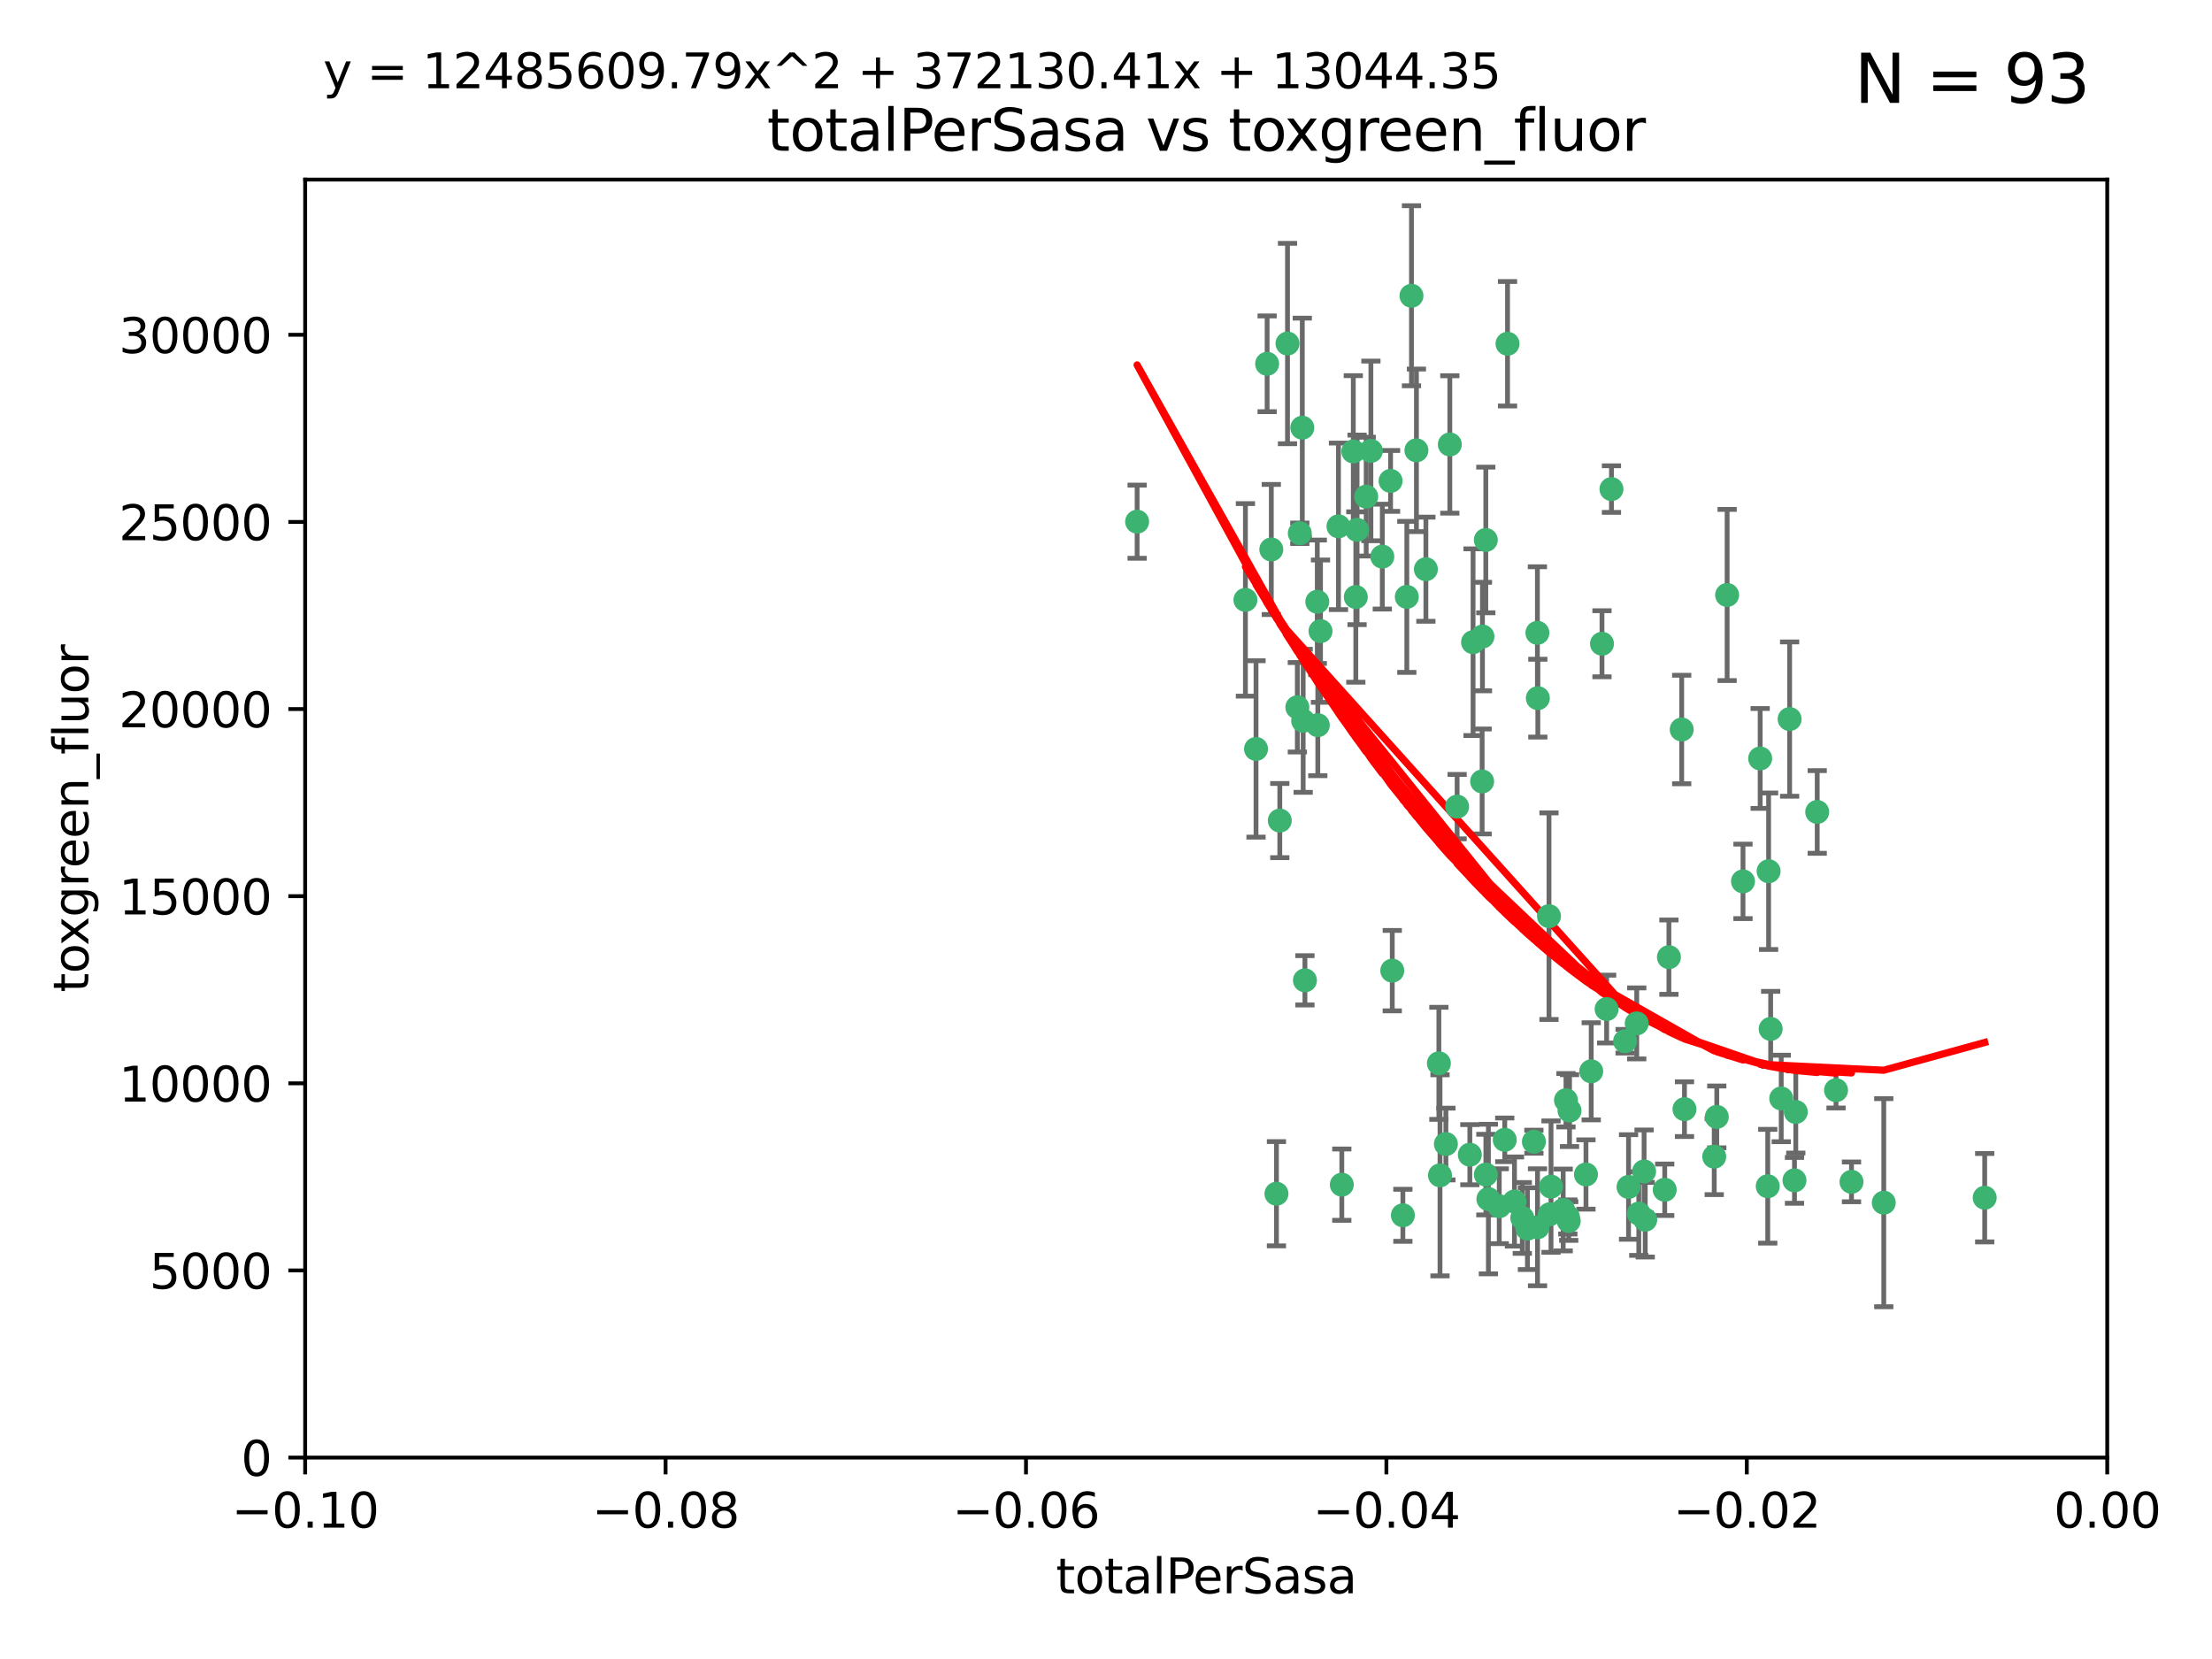 <?xml version="1.0" encoding="utf-8" standalone="no"?>
<!DOCTYPE svg PUBLIC "-//W3C//DTD SVG 1.1//EN"
  "http://www.w3.org/Graphics/SVG/1.1/DTD/svg11.dtd">
<svg xmlns:xlink="http://www.w3.org/1999/xlink" width="460.8pt" height="345.6pt" viewBox="0 0 460.8 345.6" xmlns="http://www.w3.org/2000/svg" version="1.1">
 <defs>
  <style type="text/css">*{stroke-linejoin: round; stroke-linecap: butt}</style>
 </defs>
 <g id="figure_1">
  <g id="patch_1">
   <path d="M 0 345.6 
L 460.8 345.6 
L 460.8 0 
L 0 0 
z
" style="fill: #ffffff"/>
  </g>
  <g id="axes_1">
   <g id="patch_2">
    <path d="M 63.571 303.64 
L 438.975 303.64 
L 438.975 37.411 
L 63.571 37.411 
z
" style="fill: #ffffff"/>
   </g>
   <g id="PathCollection_1">
    <defs>
     <path id="md775a81d79" d="M 0 1.118 
C 0.297 1.118 0.581 1 0.791 0.791 
C 1 0.581 1.118 0.297 1.118 0 
C 1.118 -0.297 1 -0.581 0.791 -0.791 
C 0.581 -1 0.297 -1.118 0 -1.118 
C -0.297 -1.118 -0.581 -1 -0.791 -0.791 
C -1 -0.581 -1.118 -0.297 -1.118 0 
C -1.118 0.297 -1 0.581 -0.791 0.791 
C -0.581 1 -0.297 1.118 0 1.118 
z
" style="stroke: #3cb371"/>
    </defs>
    <g clip-path="url(#p6d82987c85)">
     <use xlink:href="#md775a81d79" x="268.211" y="71.562" style="fill: #3cb371; stroke: #3cb371"/>
     <use xlink:href="#md775a81d79" x="275.085" y="131.48" style="fill: #3cb371; stroke: #3cb371"/>
     <use xlink:href="#md775a81d79" x="264.836" y="114.467" style="fill: #3cb371; stroke: #3cb371"/>
     <use xlink:href="#md775a81d79" x="282.702" y="110.38" style="fill: #3cb371; stroke: #3cb371"/>
     <use xlink:href="#md775a81d79" x="271.293" y="89.097" style="fill: #3cb371; stroke: #3cb371"/>
     <use xlink:href="#md775a81d79" x="236.883" y="108.676" style="fill: #3cb371; stroke: #3cb371"/>
     <use xlink:href="#md775a81d79" x="263.965" y="75.786" style="fill: #3cb371; stroke: #3cb371"/>
     <use xlink:href="#md775a81d79" x="274.414" y="125.356" style="fill: #3cb371; stroke: #3cb371"/>
     <use xlink:href="#md775a81d79" x="281.916" y="94.046" style="fill: #3cb371; stroke: #3cb371"/>
     <use xlink:href="#md775a81d79" x="261.652" y="156.019" style="fill: #3cb371; stroke: #3cb371"/>
     <use xlink:href="#md775a81d79" x="270.262" y="147.335" style="fill: #3cb371; stroke: #3cb371"/>
     <use xlink:href="#md775a81d79" x="259.444" y="124.965" style="fill: #3cb371; stroke: #3cb371"/>
     <use xlink:href="#md775a81d79" x="285.583" y="93.933" style="fill: #3cb371; stroke: #3cb371"/>
     <use xlink:href="#md775a81d79" x="287.96" y="115.953" style="fill: #3cb371; stroke: #3cb371"/>
     <use xlink:href="#md775a81d79" x="278.828" y="109.646" style="fill: #3cb371; stroke: #3cb371"/>
     <use xlink:href="#md775a81d79" x="284.603" y="103.453" style="fill: #3cb371; stroke: #3cb371"/>
     <use xlink:href="#md775a81d79" x="271.473" y="150.153" style="fill: #3cb371; stroke: #3cb371"/>
     <use xlink:href="#md775a81d79" x="295.068" y="93.812" style="fill: #3cb371; stroke: #3cb371"/>
     <use xlink:href="#md775a81d79" x="282.441" y="124.367" style="fill: #3cb371; stroke: #3cb371"/>
     <use xlink:href="#md775a81d79" x="266.606" y="170.94" style="fill: #3cb371; stroke: #3cb371"/>
     <use xlink:href="#md775a81d79" x="289.681" y="100.184" style="fill: #3cb371; stroke: #3cb371"/>
     <use xlink:href="#md775a81d79" x="297.039" y="118.577" style="fill: #3cb371; stroke: #3cb371"/>
     <use xlink:href="#md775a81d79" x="302.023" y="92.588" style="fill: #3cb371; stroke: #3cb371"/>
     <use xlink:href="#md775a81d79" x="319.539" y="237.833" style="fill: #3cb371; stroke: #3cb371"/>
     <use xlink:href="#md775a81d79" x="299.98" y="244.844" style="fill: #3cb371; stroke: #3cb371"/>
     <use xlink:href="#md775a81d79" x="335.696" y="101.886" style="fill: #3cb371; stroke: #3cb371"/>
     <use xlink:href="#md775a81d79" x="293.065" y="124.337" style="fill: #3cb371; stroke: #3cb371"/>
     <use xlink:href="#md775a81d79" x="314.046" y="71.61" style="fill: #3cb371; stroke: #3cb371"/>
     <use xlink:href="#md775a81d79" x="274.522" y="151.067" style="fill: #3cb371; stroke: #3cb371"/>
     <use xlink:href="#md775a81d79" x="290.034" y="202.203" style="fill: #3cb371; stroke: #3cb371"/>
     <use xlink:href="#md775a81d79" x="271.842" y="204.22" style="fill: #3cb371; stroke: #3cb371"/>
     <use xlink:href="#md775a81d79" x="279.524" y="246.787" style="fill: #3cb371; stroke: #3cb371"/>
     <use xlink:href="#md775a81d79" x="306.866" y="133.776" style="fill: #3cb371; stroke: #3cb371"/>
     <use xlink:href="#md775a81d79" x="270.774" y="111.087" style="fill: #3cb371; stroke: #3cb371"/>
     <use xlink:href="#md775a81d79" x="309.521" y="112.487" style="fill: #3cb371; stroke: #3cb371"/>
     <use xlink:href="#md775a81d79" x="294.035" y="61.614" style="fill: #3cb371; stroke: #3cb371"/>
     <use xlink:href="#md775a81d79" x="308.755" y="162.792" style="fill: #3cb371; stroke: #3cb371"/>
     <use xlink:href="#md775a81d79" x="341.39" y="252.814" style="fill: #3cb371; stroke: #3cb371"/>
     <use xlink:href="#md775a81d79" x="320.359" y="145.439" style="fill: #3cb371; stroke: #3cb371"/>
     <use xlink:href="#md775a81d79" x="309.532" y="244.691" style="fill: #3cb371; stroke: #3cb371"/>
     <use xlink:href="#md775a81d79" x="333.723" y="134.104" style="fill: #3cb371; stroke: #3cb371"/>
     <use xlink:href="#md775a81d79" x="339.255" y="247.267" style="fill: #3cb371; stroke: #3cb371"/>
     <use xlink:href="#md775a81d79" x="265.908" y="248.674" style="fill: #3cb371; stroke: #3cb371"/>
     <use xlink:href="#md775a81d79" x="320.27" y="131.829" style="fill: #3cb371; stroke: #3cb371"/>
     <use xlink:href="#md775a81d79" x="322.853" y="252.941" style="fill: #3cb371; stroke: #3cb371"/>
     <use xlink:href="#md775a81d79" x="306.194" y="240.543" style="fill: #3cb371; stroke: #3cb371"/>
     <use xlink:href="#md775a81d79" x="308.822" y="132.603" style="fill: #3cb371; stroke: #3cb371"/>
     <use xlink:href="#md775a81d79" x="303.545" y="168.036" style="fill: #3cb371; stroke: #3cb371"/>
     <use xlink:href="#md775a81d79" x="326.223" y="229.198" style="fill: #3cb371; stroke: #3cb371"/>
     <use xlink:href="#md775a81d79" x="292.245" y="253.17" style="fill: #3cb371; stroke: #3cb371"/>
     <use xlink:href="#md775a81d79" x="322.682" y="190.856" style="fill: #3cb371; stroke: #3cb371"/>
     <use xlink:href="#md775a81d79" x="325.64" y="252.059" style="fill: #3cb371; stroke: #3cb371"/>
     <use xlink:href="#md775a81d79" x="310.059" y="249.781" style="fill: #3cb371; stroke: #3cb371"/>
     <use xlink:href="#md775a81d79" x="323.108" y="247.195" style="fill: #3cb371; stroke: #3cb371"/>
     <use xlink:href="#md775a81d79" x="318.192" y="255.952" style="fill: #3cb371; stroke: #3cb371"/>
     <use xlink:href="#md775a81d79" x="312.32" y="251.277" style="fill: #3cb371; stroke: #3cb371"/>
     <use xlink:href="#md775a81d79" x="299.745" y="221.508" style="fill: #3cb371; stroke: #3cb371"/>
     <use xlink:href="#md775a81d79" x="301.205" y="238.323" style="fill: #3cb371; stroke: #3cb371"/>
     <use xlink:href="#md775a81d79" x="315.493" y="250.302" style="fill: #3cb371; stroke: #3cb371"/>
     <use xlink:href="#md775a81d79" x="313.468" y="237.447" style="fill: #3cb371; stroke: #3cb371"/>
     <use xlink:href="#md775a81d79" x="340.961" y="213.194" style="fill: #3cb371; stroke: #3cb371"/>
     <use xlink:href="#md775a81d79" x="330.385" y="244.666" style="fill: #3cb371; stroke: #3cb371"/>
     <use xlink:href="#md775a81d79" x="326.961" y="231.362" style="fill: #3cb371; stroke: #3cb371"/>
     <use xlink:href="#md775a81d79" x="317.121" y="253.724" style="fill: #3cb371; stroke: #3cb371"/>
     <use xlink:href="#md775a81d79" x="326.612" y="253.509" style="fill: #3cb371; stroke: #3cb371"/>
     <use xlink:href="#md775a81d79" x="342.494" y="244.037" style="fill: #3cb371; stroke: #3cb371"/>
     <use xlink:href="#md775a81d79" x="338.54" y="216.908" style="fill: #3cb371; stroke: #3cb371"/>
     <use xlink:href="#md775a81d79" x="320.295" y="255.666" style="fill: #3cb371; stroke: #3cb371"/>
     <use xlink:href="#md775a81d79" x="334.691" y="210.208" style="fill: #3cb371; stroke: #3cb371"/>
     <use xlink:href="#md775a81d79" x="342.733" y="254.087" style="fill: #3cb371; stroke: #3cb371"/>
     <use xlink:href="#md775a81d79" x="350.329" y="151.97" style="fill: #3cb371; stroke: #3cb371"/>
     <use xlink:href="#md775a81d79" x="347.666" y="199.394" style="fill: #3cb371; stroke: #3cb371"/>
     <use xlink:href="#md775a81d79" x="368.433" y="181.494" style="fill: #3cb371; stroke: #3cb371"/>
     <use xlink:href="#md775a81d79" x="357.638" y="232.67" style="fill: #3cb371; stroke: #3cb371"/>
     <use xlink:href="#md775a81d79" x="363.098" y="183.606" style="fill: #3cb371; stroke: #3cb371"/>
     <use xlink:href="#md775a81d79" x="346.792" y="247.85" style="fill: #3cb371; stroke: #3cb371"/>
     <use xlink:href="#md775a81d79" x="331.48" y="223.176" style="fill: #3cb371; stroke: #3cb371"/>
     <use xlink:href="#md775a81d79" x="357.106" y="240.958" style="fill: #3cb371; stroke: #3cb371"/>
     <use xlink:href="#md775a81d79" x="326.794" y="254.362" style="fill: #3cb371; stroke: #3cb371"/>
     <use xlink:href="#md775a81d79" x="350.909" y="231.059" style="fill: #3cb371; stroke: #3cb371"/>
     <use xlink:href="#md775a81d79" x="368.861" y="214.339" style="fill: #3cb371; stroke: #3cb371"/>
     <use xlink:href="#md775a81d79" x="372.811" y="149.795" style="fill: #3cb371; stroke: #3cb371"/>
     <use xlink:href="#md775a81d79" x="359.792" y="123.943" style="fill: #3cb371; stroke: #3cb371"/>
     <use xlink:href="#md775a81d79" x="374.096" y="231.646" style="fill: #3cb371; stroke: #3cb371"/>
     <use xlink:href="#md775a81d79" x="378.56" y="169.147" style="fill: #3cb371; stroke: #3cb371"/>
     <use xlink:href="#md775a81d79" x="373.823" y="245.892" style="fill: #3cb371; stroke: #3cb371"/>
     <use xlink:href="#md775a81d79" x="368.254" y="247.114" style="fill: #3cb371; stroke: #3cb371"/>
     <use xlink:href="#md775a81d79" x="385.701" y="246.204" style="fill: #3cb371; stroke: #3cb371"/>
     <use xlink:href="#md775a81d79" x="371.061" y="228.828" style="fill: #3cb371; stroke: #3cb371"/>
     <use xlink:href="#md775a81d79" x="382.481" y="227.107" style="fill: #3cb371; stroke: #3cb371"/>
     <use xlink:href="#md775a81d79" x="366.674" y="157.999" style="fill: #3cb371; stroke: #3cb371"/>
     <use xlink:href="#md775a81d79" x="392.424" y="250.544" style="fill: #3cb371; stroke: #3cb371"/>
     <use xlink:href="#md775a81d79" x="413.449" y="249.505" style="fill: #3cb371; stroke: #3cb371"/>
    </g>
   </g>
   <g id="matplotlib.axis_1">
    <g id="xtick_1">
     <g id="line2d_1">
      <defs>
       <path id="m64a10983eb" d="M 0 0 
L 0 3.5 
" style="stroke: #000000; stroke-width: 0.8"/>
      </defs>
      <g>
       <use xlink:href="#m64a10983eb" x="63.571" y="303.64" style="stroke: #000000; stroke-width: 0.8"/>
      </g>
     </g>
     <g id="text_1">
      <!-- −0.10 -->
      <g transform="translate(48.249 318.238)scale(0.1 -0.1)">
       <defs>
        <path id="DejaVuSans-2212" d="M 678 2272 
L 4684 2272 
L 4684 1741 
L 678 1741 
L 678 2272 
z
" transform="scale(0.016)"/>
        <path id="DejaVuSans-30" d="M 2034 4250 
Q 1547 4250 1301 3770 
Q 1056 3291 1056 2328 
Q 1056 1369 1301 889 
Q 1547 409 2034 409 
Q 2525 409 2770 889 
Q 3016 1369 3016 2328 
Q 3016 3291 2770 3770 
Q 2525 4250 2034 4250 
z
M 2034 4750 
Q 2819 4750 3233 4129 
Q 3647 3509 3647 2328 
Q 3647 1150 3233 529 
Q 2819 -91 2034 -91 
Q 1250 -91 836 529 
Q 422 1150 422 2328 
Q 422 3509 836 4129 
Q 1250 4750 2034 4750 
z
" transform="scale(0.016)"/>
        <path id="DejaVuSans-2e" d="M 684 794 
L 1344 794 
L 1344 0 
L 684 0 
L 684 794 
z
" transform="scale(0.016)"/>
        <path id="DejaVuSans-31" d="M 794 531 
L 1825 531 
L 1825 4091 
L 703 3866 
L 703 4441 
L 1819 4666 
L 2450 4666 
L 2450 531 
L 3481 531 
L 3481 0 
L 794 0 
L 794 531 
z
" transform="scale(0.016)"/>
       </defs>
       <use xlink:href="#DejaVuSans-2212"/>
       <use xlink:href="#DejaVuSans-30" x="83.789"/>
       <use xlink:href="#DejaVuSans-2e" x="147.412"/>
       <use xlink:href="#DejaVuSans-31" x="179.199"/>
       <use xlink:href="#DejaVuSans-30" x="242.822"/>
      </g>
     </g>
    </g>
    <g id="xtick_2">
     <g id="line2d_2">
      <g>
       <use xlink:href="#m64a10983eb" x="138.652" y="303.64" style="stroke: #000000; stroke-width: 0.8"/>
      </g>
     </g>
     <g id="text_2">
      <!-- −0.08 -->
      <g transform="translate(123.329 318.238)scale(0.1 -0.1)">
       <defs>
        <path id="DejaVuSans-38" d="M 2034 2216 
Q 1584 2216 1326 1975 
Q 1069 1734 1069 1313 
Q 1069 891 1326 650 
Q 1584 409 2034 409 
Q 2484 409 2743 651 
Q 3003 894 3003 1313 
Q 3003 1734 2745 1975 
Q 2488 2216 2034 2216 
z
M 1403 2484 
Q 997 2584 770 2862 
Q 544 3141 544 3541 
Q 544 4100 942 4425 
Q 1341 4750 2034 4750 
Q 2731 4750 3128 4425 
Q 3525 4100 3525 3541 
Q 3525 3141 3298 2862 
Q 3072 2584 2669 2484 
Q 3125 2378 3379 2068 
Q 3634 1759 3634 1313 
Q 3634 634 3220 271 
Q 2806 -91 2034 -91 
Q 1263 -91 848 271 
Q 434 634 434 1313 
Q 434 1759 690 2068 
Q 947 2378 1403 2484 
z
M 1172 3481 
Q 1172 3119 1398 2916 
Q 1625 2713 2034 2713 
Q 2441 2713 2670 2916 
Q 2900 3119 2900 3481 
Q 2900 3844 2670 4047 
Q 2441 4250 2034 4250 
Q 1625 4250 1398 4047 
Q 1172 3844 1172 3481 
z
" transform="scale(0.016)"/>
       </defs>
       <use xlink:href="#DejaVuSans-2212"/>
       <use xlink:href="#DejaVuSans-30" x="83.789"/>
       <use xlink:href="#DejaVuSans-2e" x="147.412"/>
       <use xlink:href="#DejaVuSans-30" x="179.199"/>
       <use xlink:href="#DejaVuSans-38" x="242.822"/>
      </g>
     </g>
    </g>
    <g id="xtick_3">
     <g id="line2d_3">
      <g>
       <use xlink:href="#m64a10983eb" x="213.733" y="303.64" style="stroke: #000000; stroke-width: 0.8"/>
      </g>
     </g>
     <g id="text_3">
      <!-- −0.06 -->
      <g transform="translate(198.41 318.238)scale(0.1 -0.1)">
       <defs>
        <path id="DejaVuSans-36" d="M 2113 2584 
Q 1688 2584 1439 2293 
Q 1191 2003 1191 1497 
Q 1191 994 1439 701 
Q 1688 409 2113 409 
Q 2538 409 2786 701 
Q 3034 994 3034 1497 
Q 3034 2003 2786 2293 
Q 2538 2584 2113 2584 
z
M 3366 4563 
L 3366 3988 
Q 3128 4100 2886 4159 
Q 2644 4219 2406 4219 
Q 1781 4219 1451 3797 
Q 1122 3375 1075 2522 
Q 1259 2794 1537 2939 
Q 1816 3084 2150 3084 
Q 2853 3084 3261 2657 
Q 3669 2231 3669 1497 
Q 3669 778 3244 343 
Q 2819 -91 2113 -91 
Q 1303 -91 875 529 
Q 447 1150 447 2328 
Q 447 3434 972 4092 
Q 1497 4750 2381 4750 
Q 2619 4750 2861 4703 
Q 3103 4656 3366 4563 
z
" transform="scale(0.016)"/>
       </defs>
       <use xlink:href="#DejaVuSans-2212"/>
       <use xlink:href="#DejaVuSans-30" x="83.789"/>
       <use xlink:href="#DejaVuSans-2e" x="147.412"/>
       <use xlink:href="#DejaVuSans-30" x="179.199"/>
       <use xlink:href="#DejaVuSans-36" x="242.822"/>
      </g>
     </g>
    </g>
    <g id="xtick_4">
     <g id="line2d_4">
      <g>
       <use xlink:href="#m64a10983eb" x="288.813" y="303.64" style="stroke: #000000; stroke-width: 0.8"/>
      </g>
     </g>
     <g id="text_4">
      <!-- −0.04 -->
      <g transform="translate(273.491 318.238)scale(0.1 -0.1)">
       <defs>
        <path id="DejaVuSans-34" d="M 2419 4116 
L 825 1625 
L 2419 1625 
L 2419 4116 
z
M 2253 4666 
L 3047 4666 
L 3047 1625 
L 3713 1625 
L 3713 1100 
L 3047 1100 
L 3047 0 
L 2419 0 
L 2419 1100 
L 313 1100 
L 313 1709 
L 2253 4666 
z
" transform="scale(0.016)"/>
       </defs>
       <use xlink:href="#DejaVuSans-2212"/>
       <use xlink:href="#DejaVuSans-30" x="83.789"/>
       <use xlink:href="#DejaVuSans-2e" x="147.412"/>
       <use xlink:href="#DejaVuSans-30" x="179.199"/>
       <use xlink:href="#DejaVuSans-34" x="242.822"/>
      </g>
     </g>
    </g>
    <g id="xtick_5">
     <g id="line2d_5">
      <g>
       <use xlink:href="#m64a10983eb" x="363.894" y="303.64" style="stroke: #000000; stroke-width: 0.8"/>
      </g>
     </g>
     <g id="text_5">
      <!-- −0.02 -->
      <g transform="translate(348.572 318.238)scale(0.1 -0.1)">
       <defs>
        <path id="DejaVuSans-32" d="M 1228 531 
L 3431 531 
L 3431 0 
L 469 0 
L 469 531 
Q 828 903 1448 1529 
Q 2069 2156 2228 2338 
Q 2531 2678 2651 2914 
Q 2772 3150 2772 3378 
Q 2772 3750 2511 3984 
Q 2250 4219 1831 4219 
Q 1534 4219 1204 4116 
Q 875 4013 500 3803 
L 500 4441 
Q 881 4594 1212 4672 
Q 1544 4750 1819 4750 
Q 2544 4750 2975 4387 
Q 3406 4025 3406 3419 
Q 3406 3131 3298 2873 
Q 3191 2616 2906 2266 
Q 2828 2175 2409 1742 
Q 1991 1309 1228 531 
z
" transform="scale(0.016)"/>
       </defs>
       <use xlink:href="#DejaVuSans-2212"/>
       <use xlink:href="#DejaVuSans-30" x="83.789"/>
       <use xlink:href="#DejaVuSans-2e" x="147.412"/>
       <use xlink:href="#DejaVuSans-30" x="179.199"/>
       <use xlink:href="#DejaVuSans-32" x="242.822"/>
      </g>
     </g>
    </g>
    <g id="xtick_6">
     <g id="line2d_6">
      <g>
       <use xlink:href="#m64a10983eb" x="438.975" y="303.64" style="stroke: #000000; stroke-width: 0.8"/>
      </g>
     </g>
     <g id="text_6">
      <!-- 0.00 -->
      <g transform="translate(427.842 318.238)scale(0.1 -0.1)">
       <use xlink:href="#DejaVuSans-30"/>
       <use xlink:href="#DejaVuSans-2e" x="63.623"/>
       <use xlink:href="#DejaVuSans-30" x="95.41"/>
       <use xlink:href="#DejaVuSans-30" x="159.033"/>
      </g>
     </g>
    </g>
    <g id="text_7">
     <!-- totalPerSasa -->
     <g transform="translate(219.968 331.917)scale(0.1 -0.1)">
      <defs>
       <path id="DejaVuSans-74" d="M 1172 4494 
L 1172 3500 
L 2356 3500 
L 2356 3053 
L 1172 3053 
L 1172 1153 
Q 1172 725 1289 603 
Q 1406 481 1766 481 
L 2356 481 
L 2356 0 
L 1766 0 
Q 1100 0 847 248 
Q 594 497 594 1153 
L 594 3053 
L 172 3053 
L 172 3500 
L 594 3500 
L 594 4494 
L 1172 4494 
z
" transform="scale(0.016)"/>
       <path id="DejaVuSans-6f" d="M 1959 3097 
Q 1497 3097 1228 2736 
Q 959 2375 959 1747 
Q 959 1119 1226 758 
Q 1494 397 1959 397 
Q 2419 397 2687 759 
Q 2956 1122 2956 1747 
Q 2956 2369 2687 2733 
Q 2419 3097 1959 3097 
z
M 1959 3584 
Q 2709 3584 3137 3096 
Q 3566 2609 3566 1747 
Q 3566 888 3137 398 
Q 2709 -91 1959 -91 
Q 1206 -91 779 398 
Q 353 888 353 1747 
Q 353 2609 779 3096 
Q 1206 3584 1959 3584 
z
" transform="scale(0.016)"/>
       <path id="DejaVuSans-61" d="M 2194 1759 
Q 1497 1759 1228 1600 
Q 959 1441 959 1056 
Q 959 750 1161 570 
Q 1363 391 1709 391 
Q 2188 391 2477 730 
Q 2766 1069 2766 1631 
L 2766 1759 
L 2194 1759 
z
M 3341 1997 
L 3341 0 
L 2766 0 
L 2766 531 
Q 2569 213 2275 61 
Q 1981 -91 1556 -91 
Q 1019 -91 701 211 
Q 384 513 384 1019 
Q 384 1609 779 1909 
Q 1175 2209 1959 2209 
L 2766 2209 
L 2766 2266 
Q 2766 2663 2505 2880 
Q 2244 3097 1772 3097 
Q 1472 3097 1187 3025 
Q 903 2953 641 2809 
L 641 3341 
Q 956 3463 1253 3523 
Q 1550 3584 1831 3584 
Q 2591 3584 2966 3190 
Q 3341 2797 3341 1997 
z
" transform="scale(0.016)"/>
       <path id="DejaVuSans-6c" d="M 603 4863 
L 1178 4863 
L 1178 0 
L 603 0 
L 603 4863 
z
" transform="scale(0.016)"/>
       <path id="DejaVuSans-50" d="M 1259 4147 
L 1259 2394 
L 2053 2394 
Q 2494 2394 2734 2622 
Q 2975 2850 2975 3272 
Q 2975 3691 2734 3919 
Q 2494 4147 2053 4147 
L 1259 4147 
z
M 628 4666 
L 2053 4666 
Q 2838 4666 3239 4311 
Q 3641 3956 3641 3272 
Q 3641 2581 3239 2228 
Q 2838 1875 2053 1875 
L 1259 1875 
L 1259 0 
L 628 0 
L 628 4666 
z
" transform="scale(0.016)"/>
       <path id="DejaVuSans-65" d="M 3597 1894 
L 3597 1613 
L 953 1613 
Q 991 1019 1311 708 
Q 1631 397 2203 397 
Q 2534 397 2845 478 
Q 3156 559 3463 722 
L 3463 178 
Q 3153 47 2828 -22 
Q 2503 -91 2169 -91 
Q 1331 -91 842 396 
Q 353 884 353 1716 
Q 353 2575 817 3079 
Q 1281 3584 2069 3584 
Q 2775 3584 3186 3129 
Q 3597 2675 3597 1894 
z
M 3022 2063 
Q 3016 2534 2758 2815 
Q 2500 3097 2075 3097 
Q 1594 3097 1305 2825 
Q 1016 2553 972 2059 
L 3022 2063 
z
" transform="scale(0.016)"/>
       <path id="DejaVuSans-72" d="M 2631 2963 
Q 2534 3019 2420 3045 
Q 2306 3072 2169 3072 
Q 1681 3072 1420 2755 
Q 1159 2438 1159 1844 
L 1159 0 
L 581 0 
L 581 3500 
L 1159 3500 
L 1159 2956 
Q 1341 3275 1631 3429 
Q 1922 3584 2338 3584 
Q 2397 3584 2469 3576 
Q 2541 3569 2628 3553 
L 2631 2963 
z
" transform="scale(0.016)"/>
       <path id="DejaVuSans-53" d="M 3425 4513 
L 3425 3897 
Q 3066 4069 2747 4153 
Q 2428 4238 2131 4238 
Q 1616 4238 1336 4038 
Q 1056 3838 1056 3469 
Q 1056 3159 1242 3001 
Q 1428 2844 1947 2747 
L 2328 2669 
Q 3034 2534 3370 2195 
Q 3706 1856 3706 1288 
Q 3706 609 3251 259 
Q 2797 -91 1919 -91 
Q 1588 -91 1214 -16 
Q 841 59 441 206 
L 441 856 
Q 825 641 1194 531 
Q 1563 422 1919 422 
Q 2459 422 2753 634 
Q 3047 847 3047 1241 
Q 3047 1584 2836 1778 
Q 2625 1972 2144 2069 
L 1759 2144 
Q 1053 2284 737 2584 
Q 422 2884 422 3419 
Q 422 4038 858 4394 
Q 1294 4750 2059 4750 
Q 2388 4750 2728 4690 
Q 3069 4631 3425 4513 
z
" transform="scale(0.016)"/>
       <path id="DejaVuSans-73" d="M 2834 3397 
L 2834 2853 
Q 2591 2978 2328 3040 
Q 2066 3103 1784 3103 
Q 1356 3103 1142 2972 
Q 928 2841 928 2578 
Q 928 2378 1081 2264 
Q 1234 2150 1697 2047 
L 1894 2003 
Q 2506 1872 2764 1633 
Q 3022 1394 3022 966 
Q 3022 478 2636 193 
Q 2250 -91 1575 -91 
Q 1294 -91 989 -36 
Q 684 19 347 128 
L 347 722 
Q 666 556 975 473 
Q 1284 391 1588 391 
Q 1994 391 2212 530 
Q 2431 669 2431 922 
Q 2431 1156 2273 1281 
Q 2116 1406 1581 1522 
L 1381 1569 
Q 847 1681 609 1914 
Q 372 2147 372 2553 
Q 372 3047 722 3315 
Q 1072 3584 1716 3584 
Q 2034 3584 2315 3537 
Q 2597 3491 2834 3397 
z
" transform="scale(0.016)"/>
      </defs>
      <use xlink:href="#DejaVuSans-74"/>
      <use xlink:href="#DejaVuSans-6f" x="39.209"/>
      <use xlink:href="#DejaVuSans-74" x="100.391"/>
      <use xlink:href="#DejaVuSans-61" x="139.6"/>
      <use xlink:href="#DejaVuSans-6c" x="200.879"/>
      <use xlink:href="#DejaVuSans-50" x="228.662"/>
      <use xlink:href="#DejaVuSans-65" x="285.34"/>
      <use xlink:href="#DejaVuSans-72" x="346.863"/>
      <use xlink:href="#DejaVuSans-53" x="387.977"/>
      <use xlink:href="#DejaVuSans-61" x="451.453"/>
      <use xlink:href="#DejaVuSans-73" x="512.732"/>
      <use xlink:href="#DejaVuSans-61" x="564.832"/>
     </g>
    </g>
   </g>
   <g id="matplotlib.axis_2">
    <g id="ytick_1">
     <g id="line2d_7">
      <defs>
       <path id="m779146ad12" d="M 0 0 
L -3.5 0 
" style="stroke: #000000; stroke-width: 0.8"/>
      </defs>
      <g>
       <use xlink:href="#m779146ad12" x="63.571" y="303.64" style="stroke: #000000; stroke-width: 0.8"/>
      </g>
     </g>
     <g id="text_8">
      <!-- 0 -->
      <g transform="translate(50.209 307.439)scale(0.1 -0.1)">
       <use xlink:href="#DejaVuSans-30"/>
      </g>
     </g>
    </g>
    <g id="ytick_2">
     <g id="line2d_8">
      <g>
       <use xlink:href="#m779146ad12" x="63.571" y="264.657" style="stroke: #000000; stroke-width: 0.8"/>
      </g>
     </g>
     <g id="text_9">
      <!-- 5000 -->
      <g transform="translate(31.121 268.457)scale(0.1 -0.1)">
       <defs>
        <path id="DejaVuSans-35" d="M 691 4666 
L 3169 4666 
L 3169 4134 
L 1269 4134 
L 1269 2991 
Q 1406 3038 1543 3061 
Q 1681 3084 1819 3084 
Q 2600 3084 3056 2656 
Q 3513 2228 3513 1497 
Q 3513 744 3044 326 
Q 2575 -91 1722 -91 
Q 1428 -91 1123 -41 
Q 819 9 494 109 
L 494 744 
Q 775 591 1075 516 
Q 1375 441 1709 441 
Q 2250 441 2565 725 
Q 2881 1009 2881 1497 
Q 2881 1984 2565 2268 
Q 2250 2553 1709 2553 
Q 1456 2553 1204 2497 
Q 953 2441 691 2322 
L 691 4666 
z
" transform="scale(0.016)"/>
       </defs>
       <use xlink:href="#DejaVuSans-35"/>
       <use xlink:href="#DejaVuSans-30" x="63.623"/>
       <use xlink:href="#DejaVuSans-30" x="127.246"/>
       <use xlink:href="#DejaVuSans-30" x="190.869"/>
      </g>
     </g>
    </g>
    <g id="ytick_3">
     <g id="line2d_9">
      <g>
       <use xlink:href="#m779146ad12" x="63.571" y="225.675" style="stroke: #000000; stroke-width: 0.8"/>
      </g>
     </g>
     <g id="text_10">
      <!-- 10000 -->
      <g transform="translate(24.759 229.474)scale(0.1 -0.1)">
       <use xlink:href="#DejaVuSans-31"/>
       <use xlink:href="#DejaVuSans-30" x="63.623"/>
       <use xlink:href="#DejaVuSans-30" x="127.246"/>
       <use xlink:href="#DejaVuSans-30" x="190.869"/>
       <use xlink:href="#DejaVuSans-30" x="254.492"/>
      </g>
     </g>
    </g>
    <g id="ytick_4">
     <g id="line2d_10">
      <g>
       <use xlink:href="#m779146ad12" x="63.571" y="186.692" style="stroke: #000000; stroke-width: 0.8"/>
      </g>
     </g>
     <g id="text_11">
      <!-- 15000 -->
      <g transform="translate(24.759 190.492)scale(0.1 -0.1)">
       <use xlink:href="#DejaVuSans-31"/>
       <use xlink:href="#DejaVuSans-35" x="63.623"/>
       <use xlink:href="#DejaVuSans-30" x="127.246"/>
       <use xlink:href="#DejaVuSans-30" x="190.869"/>
       <use xlink:href="#DejaVuSans-30" x="254.492"/>
      </g>
     </g>
    </g>
    <g id="ytick_5">
     <g id="line2d_11">
      <g>
       <use xlink:href="#m779146ad12" x="63.571" y="147.71" style="stroke: #000000; stroke-width: 0.8"/>
      </g>
     </g>
     <g id="text_12">
      <!-- 20000 -->
      <g transform="translate(24.759 151.509)scale(0.1 -0.1)">
       <use xlink:href="#DejaVuSans-32"/>
       <use xlink:href="#DejaVuSans-30" x="63.623"/>
       <use xlink:href="#DejaVuSans-30" x="127.246"/>
       <use xlink:href="#DejaVuSans-30" x="190.869"/>
       <use xlink:href="#DejaVuSans-30" x="254.492"/>
      </g>
     </g>
    </g>
    <g id="ytick_6">
     <g id="line2d_12">
      <g>
       <use xlink:href="#m779146ad12" x="63.571" y="108.727" style="stroke: #000000; stroke-width: 0.8"/>
      </g>
     </g>
     <g id="text_13">
      <!-- 25000 -->
      <g transform="translate(24.759 112.527)scale(0.1 -0.1)">
       <use xlink:href="#DejaVuSans-32"/>
       <use xlink:href="#DejaVuSans-35" x="63.623"/>
       <use xlink:href="#DejaVuSans-30" x="127.246"/>
       <use xlink:href="#DejaVuSans-30" x="190.869"/>
       <use xlink:href="#DejaVuSans-30" x="254.492"/>
      </g>
     </g>
    </g>
    <g id="ytick_7">
     <g id="line2d_13">
      <g>
       <use xlink:href="#m779146ad12" x="63.571" y="69.745" style="stroke: #000000; stroke-width: 0.8"/>
      </g>
     </g>
     <g id="text_14">
      <!-- 30000 -->
      <g transform="translate(24.759 73.544)scale(0.1 -0.1)">
       <defs>
        <path id="DejaVuSans-33" d="M 2597 2516 
Q 3050 2419 3304 2112 
Q 3559 1806 3559 1356 
Q 3559 666 3084 287 
Q 2609 -91 1734 -91 
Q 1441 -91 1130 -33 
Q 819 25 488 141 
L 488 750 
Q 750 597 1062 519 
Q 1375 441 1716 441 
Q 2309 441 2620 675 
Q 2931 909 2931 1356 
Q 2931 1769 2642 2001 
Q 2353 2234 1838 2234 
L 1294 2234 
L 1294 2753 
L 1863 2753 
Q 2328 2753 2575 2939 
Q 2822 3125 2822 3475 
Q 2822 3834 2567 4026 
Q 2313 4219 1838 4219 
Q 1578 4219 1281 4162 
Q 984 4106 628 3988 
L 628 4550 
Q 988 4650 1302 4700 
Q 1616 4750 1894 4750 
Q 2613 4750 3031 4423 
Q 3450 4097 3450 3541 
Q 3450 3153 3228 2886 
Q 3006 2619 2597 2516 
z
" transform="scale(0.016)"/>
       </defs>
       <use xlink:href="#DejaVuSans-33"/>
       <use xlink:href="#DejaVuSans-30" x="63.623"/>
       <use xlink:href="#DejaVuSans-30" x="127.246"/>
       <use xlink:href="#DejaVuSans-30" x="190.869"/>
       <use xlink:href="#DejaVuSans-30" x="254.492"/>
      </g>
     </g>
    </g>
    <g id="text_15">
     <!-- toxgreen_fluor -->
     <g transform="translate(18.401 206.72)rotate(-90)scale(0.1 -0.1)">
      <defs>
       <path id="DejaVuSans-78" d="M 3513 3500 
L 2247 1797 
L 3578 0 
L 2900 0 
L 1881 1375 
L 863 0 
L 184 0 
L 1544 1831 
L 300 3500 
L 978 3500 
L 1906 2253 
L 2834 3500 
L 3513 3500 
z
" transform="scale(0.016)"/>
       <path id="DejaVuSans-67" d="M 2906 1791 
Q 2906 2416 2648 2759 
Q 2391 3103 1925 3103 
Q 1463 3103 1205 2759 
Q 947 2416 947 1791 
Q 947 1169 1205 825 
Q 1463 481 1925 481 
Q 2391 481 2648 825 
Q 2906 1169 2906 1791 
z
M 3481 434 
Q 3481 -459 3084 -895 
Q 2688 -1331 1869 -1331 
Q 1566 -1331 1297 -1286 
Q 1028 -1241 775 -1147 
L 775 -588 
Q 1028 -725 1275 -790 
Q 1522 -856 1778 -856 
Q 2344 -856 2625 -561 
Q 2906 -266 2906 331 
L 2906 616 
Q 2728 306 2450 153 
Q 2172 0 1784 0 
Q 1141 0 747 490 
Q 353 981 353 1791 
Q 353 2603 747 3093 
Q 1141 3584 1784 3584 
Q 2172 3584 2450 3431 
Q 2728 3278 2906 2969 
L 2906 3500 
L 3481 3500 
L 3481 434 
z
" transform="scale(0.016)"/>
       <path id="DejaVuSans-6e" d="M 3513 2113 
L 3513 0 
L 2938 0 
L 2938 2094 
Q 2938 2591 2744 2837 
Q 2550 3084 2163 3084 
Q 1697 3084 1428 2787 
Q 1159 2491 1159 1978 
L 1159 0 
L 581 0 
L 581 3500 
L 1159 3500 
L 1159 2956 
Q 1366 3272 1645 3428 
Q 1925 3584 2291 3584 
Q 2894 3584 3203 3211 
Q 3513 2838 3513 2113 
z
" transform="scale(0.016)"/>
       <path id="DejaVuSans-5f" d="M 3263 -1063 
L 3263 -1509 
L -63 -1509 
L -63 -1063 
L 3263 -1063 
z
" transform="scale(0.016)"/>
       <path id="DejaVuSans-66" d="M 2375 4863 
L 2375 4384 
L 1825 4384 
Q 1516 4384 1395 4259 
Q 1275 4134 1275 3809 
L 1275 3500 
L 2222 3500 
L 2222 3053 
L 1275 3053 
L 1275 0 
L 697 0 
L 697 3053 
L 147 3053 
L 147 3500 
L 697 3500 
L 697 3744 
Q 697 4328 969 4595 
Q 1241 4863 1831 4863 
L 2375 4863 
z
" transform="scale(0.016)"/>
       <path id="DejaVuSans-75" d="M 544 1381 
L 544 3500 
L 1119 3500 
L 1119 1403 
Q 1119 906 1312 657 
Q 1506 409 1894 409 
Q 2359 409 2629 706 
Q 2900 1003 2900 1516 
L 2900 3500 
L 3475 3500 
L 3475 0 
L 2900 0 
L 2900 538 
Q 2691 219 2414 64 
Q 2138 -91 1772 -91 
Q 1169 -91 856 284 
Q 544 659 544 1381 
z
M 1991 3584 
L 1991 3584 
z
" transform="scale(0.016)"/>
      </defs>
      <use xlink:href="#DejaVuSans-74"/>
      <use xlink:href="#DejaVuSans-6f" x="39.209"/>
      <use xlink:href="#DejaVuSans-78" x="97.266"/>
      <use xlink:href="#DejaVuSans-67" x="156.445"/>
      <use xlink:href="#DejaVuSans-72" x="219.922"/>
      <use xlink:href="#DejaVuSans-65" x="258.785"/>
      <use xlink:href="#DejaVuSans-65" x="320.309"/>
      <use xlink:href="#DejaVuSans-6e" x="381.832"/>
      <use xlink:href="#DejaVuSans-5f" x="445.211"/>
      <use xlink:href="#DejaVuSans-66" x="495.211"/>
      <use xlink:href="#DejaVuSans-6c" x="530.416"/>
      <use xlink:href="#DejaVuSans-75" x="558.199"/>
      <use xlink:href="#DejaVuSans-6f" x="621.578"/>
      <use xlink:href="#DejaVuSans-72" x="682.76"/>
     </g>
    </g>
   </g>
   <g id="LineCollection_1">
    <path d="M 268.211 92.434 
L 268.211 50.691 
" clip-path="url(#p6d82987c85)" style="fill: none; stroke: #696969"/>
    <path d="M 275.085 146.307 
L 275.085 116.654 
" clip-path="url(#p6d82987c85)" style="fill: none; stroke: #696969"/>
    <path d="M 264.836 128.017 
L 264.836 100.917 
" clip-path="url(#p6d82987c85)" style="fill: none; stroke: #696969"/>
    <path d="M 282.702 130.124 
L 282.702 90.636 
" clip-path="url(#p6d82987c85)" style="fill: none; stroke: #696969"/>
    <path d="M 271.293 111.917 
L 271.293 66.277 
" clip-path="url(#p6d82987c85)" style="fill: none; stroke: #696969"/>
    <path d="M 236.883 116.296 
L 236.883 101.057 
" clip-path="url(#p6d82987c85)" style="fill: none; stroke: #696969"/>
    <path d="M 263.965 85.756 
L 263.965 65.815 
" clip-path="url(#p6d82987c85)" style="fill: none; stroke: #696969"/>
    <path d="M 274.414 138.211 
L 274.414 112.501 
" clip-path="url(#p6d82987c85)" style="fill: none; stroke: #696969"/>
    <path d="M 281.916 109.836 
L 281.916 78.257 
" clip-path="url(#p6d82987c85)" style="fill: none; stroke: #696969"/>
    <path d="M 261.652 174.39 
L 261.652 137.647 
" clip-path="url(#p6d82987c85)" style="fill: none; stroke: #696969"/>
    <path d="M 270.262 156.65 
L 270.262 138.02 
" clip-path="url(#p6d82987c85)" style="fill: none; stroke: #696969"/>
    <path d="M 259.444 145.018 
L 259.444 104.912 
" clip-path="url(#p6d82987c85)" style="fill: none; stroke: #696969"/>
    <path d="M 285.583 112.649 
L 285.583 75.218 
" clip-path="url(#p6d82987c85)" style="fill: none; stroke: #696969"/>
    <path d="M 287.96 126.872 
L 287.96 105.035 
" clip-path="url(#p6d82987c85)" style="fill: none; stroke: #696969"/>
    <path d="M 278.828 126.988 
L 278.828 92.305 
" clip-path="url(#p6d82987c85)" style="fill: none; stroke: #696969"/>
    <path d="M 284.603 115.826 
L 284.603 91.08 
" clip-path="url(#p6d82987c85)" style="fill: none; stroke: #696969"/>
    <path d="M 271.473 165.057 
L 271.473 135.25 
" clip-path="url(#p6d82987c85)" style="fill: none; stroke: #696969"/>
    <path d="M 295.068 110.745 
L 295.068 76.878 
" clip-path="url(#p6d82987c85)" style="fill: none; stroke: #696969"/>
    <path d="M 282.441 142.114 
L 282.441 106.621 
" clip-path="url(#p6d82987c85)" style="fill: none; stroke: #696969"/>
    <path d="M 266.606 178.667 
L 266.606 163.212 
" clip-path="url(#p6d82987c85)" style="fill: none; stroke: #696969"/>
    <path d="M 289.681 106.525 
L 289.681 93.844 
" clip-path="url(#p6d82987c85)" style="fill: none; stroke: #696969"/>
    <path d="M 297.039 129.424 
L 297.039 107.731 
" clip-path="url(#p6d82987c85)" style="fill: none; stroke: #696969"/>
    <path d="M 302.023 106.902 
L 302.023 78.274 
" clip-path="url(#p6d82987c85)" style="fill: none; stroke: #696969"/>
    <path d="M 319.539 240.234 
L 319.539 235.431 
" clip-path="url(#p6d82987c85)" style="fill: none; stroke: #696969"/>
    <path d="M 299.98 265.789 
L 299.98 223.9 
" clip-path="url(#p6d82987c85)" style="fill: none; stroke: #696969"/>
    <path d="M 335.696 106.741 
L 335.696 97.032 
" clip-path="url(#p6d82987c85)" style="fill: none; stroke: #696969"/>
    <path d="M 293.065 140.07 
L 293.065 108.604 
" clip-path="url(#p6d82987c85)" style="fill: none; stroke: #696969"/>
    <path d="M 314.046 84.576 
L 314.046 58.645 
" clip-path="url(#p6d82987c85)" style="fill: none; stroke: #696969"/>
    <path d="M 274.522 161.588 
L 274.522 140.547 
" clip-path="url(#p6d82987c85)" style="fill: none; stroke: #696969"/>
    <path d="M 290.034 210.579 
L 290.034 193.826 
" clip-path="url(#p6d82987c85)" style="fill: none; stroke: #696969"/>
    <path d="M 271.842 209.352 
L 271.842 199.087 
" clip-path="url(#p6d82987c85)" style="fill: none; stroke: #696969"/>
    <path d="M 279.524 254.215 
L 279.524 239.358 
" clip-path="url(#p6d82987c85)" style="fill: none; stroke: #696969"/>
    <path d="M 306.866 153.222 
L 306.866 114.33 
" clip-path="url(#p6d82987c85)" style="fill: none; stroke: #696969"/>
    <path d="M 270.774 113.226 
L 270.774 108.949 
" clip-path="url(#p6d82987c85)" style="fill: none; stroke: #696969"/>
    <path d="M 309.521 127.655 
L 309.521 97.319 
" clip-path="url(#p6d82987c85)" style="fill: none; stroke: #696969"/>
    <path d="M 294.035 80.373 
L 294.035 42.855 
" clip-path="url(#p6d82987c85)" style="fill: none; stroke: #696969"/>
    <path d="M 308.755 173.718 
L 308.755 151.865 
" clip-path="url(#p6d82987c85)" style="fill: none; stroke: #696969"/>
    <path d="M 341.39 261.522 
L 341.39 244.105 
" clip-path="url(#p6d82987c85)" style="fill: none; stroke: #696969"/>
    <path d="M 320.359 153.546 
L 320.359 137.331 
" clip-path="url(#p6d82987c85)" style="fill: none; stroke: #696969"/>
    <path d="M 309.532 253.088 
L 309.532 236.294 
" clip-path="url(#p6d82987c85)" style="fill: none; stroke: #696969"/>
    <path d="M 333.723 140.983 
L 333.723 127.226 
" clip-path="url(#p6d82987c85)" style="fill: none; stroke: #696969"/>
    <path d="M 339.255 258.157 
L 339.255 236.377 
" clip-path="url(#p6d82987c85)" style="fill: none; stroke: #696969"/>
    <path d="M 265.908 259.535 
L 265.908 237.813 
" clip-path="url(#p6d82987c85)" style="fill: none; stroke: #696969"/>
    <path d="M 320.27 145.591 
L 320.27 118.067 
" clip-path="url(#p6d82987c85)" style="fill: none; stroke: #696969"/>
    <path d="M 322.853 253.603 
L 322.853 252.279 
" clip-path="url(#p6d82987c85)" style="fill: none; stroke: #696969"/>
    <path d="M 306.194 246.81 
L 306.194 234.275 
" clip-path="url(#p6d82987c85)" style="fill: none; stroke: #696969"/>
    <path d="M 308.822 143.904 
L 308.822 121.303 
" clip-path="url(#p6d82987c85)" style="fill: none; stroke: #696969"/>
    <path d="M 303.545 174.742 
L 303.545 161.329 
" clip-path="url(#p6d82987c85)" style="fill: none; stroke: #696969"/>
    <path d="M 326.223 234.763 
L 326.223 223.632 
" clip-path="url(#p6d82987c85)" style="fill: none; stroke: #696969"/>
    <path d="M 292.245 258.589 
L 292.245 247.75 
" clip-path="url(#p6d82987c85)" style="fill: none; stroke: #696969"/>
    <path d="M 322.682 212.373 
L 322.682 169.339 
" clip-path="url(#p6d82987c85)" style="fill: none; stroke: #696969"/>
    <path d="M 325.64 260.585 
L 325.64 243.534 
" clip-path="url(#p6d82987c85)" style="fill: none; stroke: #696969"/>
    <path d="M 310.059 265.362 
L 310.059 234.2 
" clip-path="url(#p6d82987c85)" style="fill: none; stroke: #696969"/>
    <path d="M 323.108 260.88 
L 323.108 233.51 
" clip-path="url(#p6d82987c85)" style="fill: none; stroke: #696969"/>
    <path d="M 318.192 264.468 
L 318.192 247.435 
" clip-path="url(#p6d82987c85)" style="fill: none; stroke: #696969"/>
    <path d="M 312.32 259.072 
L 312.32 243.481 
" clip-path="url(#p6d82987c85)" style="fill: none; stroke: #696969"/>
    <path d="M 299.745 233.182 
L 299.745 209.833 
" clip-path="url(#p6d82987c85)" style="fill: none; stroke: #696969"/>
    <path d="M 301.205 245.797 
L 301.205 230.849 
" clip-path="url(#p6d82987c85)" style="fill: none; stroke: #696969"/>
    <path d="M 315.493 259.588 
L 315.493 241.016 
" clip-path="url(#p6d82987c85)" style="fill: none; stroke: #696969"/>
    <path d="M 313.468 241.997 
L 313.468 232.897 
" clip-path="url(#p6d82987c85)" style="fill: none; stroke: #696969"/>
    <path d="M 340.961 220.586 
L 340.961 205.801 
" clip-path="url(#p6d82987c85)" style="fill: none; stroke: #696969"/>
    <path d="M 330.385 251.882 
L 330.385 237.45 
" clip-path="url(#p6d82987c85)" style="fill: none; stroke: #696969"/>
    <path d="M 326.961 238.843 
L 326.961 223.882 
" clip-path="url(#p6d82987c85)" style="fill: none; stroke: #696969"/>
    <path d="M 317.121 261.105 
L 317.121 246.342 
" clip-path="url(#p6d82987c85)" style="fill: none; stroke: #696969"/>
    <path d="M 326.612 257.063 
L 326.612 249.955 
" clip-path="url(#p6d82987c85)" style="fill: none; stroke: #696969"/>
    <path d="M 342.494 252.678 
L 342.494 235.395 
" clip-path="url(#p6d82987c85)" style="fill: none; stroke: #696969"/>
    <path d="M 338.54 219.374 
L 338.54 214.442 
" clip-path="url(#p6d82987c85)" style="fill: none; stroke: #696969"/>
    <path d="M 320.295 267.849 
L 320.295 243.483 
" clip-path="url(#p6d82987c85)" style="fill: none; stroke: #696969"/>
    <path d="M 334.691 217.272 
L 334.691 203.144 
" clip-path="url(#p6d82987c85)" style="fill: none; stroke: #696969"/>
    <path d="M 342.733 261.863 
L 342.733 246.311 
" clip-path="url(#p6d82987c85)" style="fill: none; stroke: #696969"/>
    <path d="M 350.329 163.271 
L 350.329 140.669 
" clip-path="url(#p6d82987c85)" style="fill: none; stroke: #696969"/>
    <path d="M 347.666 207.137 
L 347.666 191.65 
" clip-path="url(#p6d82987c85)" style="fill: none; stroke: #696969"/>
    <path d="M 368.433 197.796 
L 368.433 165.192 
" clip-path="url(#p6d82987c85)" style="fill: none; stroke: #696969"/>
    <path d="M 357.638 239.106 
L 357.638 226.235 
" clip-path="url(#p6d82987c85)" style="fill: none; stroke: #696969"/>
    <path d="M 363.098 191.362 
L 363.098 175.85 
" clip-path="url(#p6d82987c85)" style="fill: none; stroke: #696969"/>
    <path d="M 346.792 253.211 
L 346.792 242.49 
" clip-path="url(#p6d82987c85)" style="fill: none; stroke: #696969"/>
    <path d="M 331.48 233.292 
L 331.48 213.059 
" clip-path="url(#p6d82987c85)" style="fill: none; stroke: #696969"/>
    <path d="M 357.106 248.861 
L 357.106 233.054 
" clip-path="url(#p6d82987c85)" style="fill: none; stroke: #696969"/>
    <path d="M 326.794 258.391 
L 326.794 250.333 
" clip-path="url(#p6d82987c85)" style="fill: none; stroke: #696969"/>
    <path d="M 350.909 236.759 
L 350.909 225.358 
" clip-path="url(#p6d82987c85)" style="fill: none; stroke: #696969"/>
    <path d="M 368.861 222.158 
L 368.861 206.52 
" clip-path="url(#p6d82987c85)" style="fill: none; stroke: #696969"/>
    <path d="M 372.811 165.867 
L 372.811 133.723 
" clip-path="url(#p6d82987c85)" style="fill: none; stroke: #696969"/>
    <path d="M 359.792 141.769 
L 359.792 106.117 
" clip-path="url(#p6d82987c85)" style="fill: none; stroke: #696969"/>
    <path d="M 374.096 240.199 
L 374.096 223.093 
" clip-path="url(#p6d82987c85)" style="fill: none; stroke: #696969"/>
    <path d="M 378.56 177.757 
L 378.56 160.538 
" clip-path="url(#p6d82987c85)" style="fill: none; stroke: #696969"/>
    <path d="M 373.823 250.663 
L 373.823 241.12 
" clip-path="url(#p6d82987c85)" style="fill: none; stroke: #696969"/>
    <path d="M 368.254 258.965 
L 368.254 235.264 
" clip-path="url(#p6d82987c85)" style="fill: none; stroke: #696969"/>
    <path d="M 385.701 250.348 
L 385.701 242.06 
" clip-path="url(#p6d82987c85)" style="fill: none; stroke: #696969"/>
    <path d="M 371.061 237.837 
L 371.061 219.82 
" clip-path="url(#p6d82987c85)" style="fill: none; stroke: #696969"/>
    <path d="M 382.481 230.811 
L 382.481 223.403 
" clip-path="url(#p6d82987c85)" style="fill: none; stroke: #696969"/>
    <path d="M 366.674 168.403 
L 366.674 147.594 
" clip-path="url(#p6d82987c85)" style="fill: none; stroke: #696969"/>
    <path d="M 392.424 272.215 
L 392.424 228.872 
" clip-path="url(#p6d82987c85)" style="fill: none; stroke: #696969"/>
    <path d="M 413.449 258.71 
L 413.449 240.299 
" clip-path="url(#p6d82987c85)" style="fill: none; stroke: #696969"/>
   </g>
   <g id="line2d_14">
    <defs>
     <path id="maa07a63177" d="M 2 0 
L -2 -0 
" style="stroke: #696969"/>
    </defs>
    <g clip-path="url(#p6d82987c85)">
     <use xlink:href="#maa07a63177" x="268.211" y="92.434" style="fill: #696969; stroke: #696969"/>
     <use xlink:href="#maa07a63177" x="275.085" y="146.307" style="fill: #696969; stroke: #696969"/>
     <use xlink:href="#maa07a63177" x="264.836" y="128.017" style="fill: #696969; stroke: #696969"/>
     <use xlink:href="#maa07a63177" x="282.702" y="130.124" style="fill: #696969; stroke: #696969"/>
     <use xlink:href="#maa07a63177" x="271.293" y="111.917" style="fill: #696969; stroke: #696969"/>
     <use xlink:href="#maa07a63177" x="236.883" y="116.296" style="fill: #696969; stroke: #696969"/>
     <use xlink:href="#maa07a63177" x="263.965" y="85.756" style="fill: #696969; stroke: #696969"/>
     <use xlink:href="#maa07a63177" x="274.414" y="138.211" style="fill: #696969; stroke: #696969"/>
     <use xlink:href="#maa07a63177" x="281.916" y="109.836" style="fill: #696969; stroke: #696969"/>
     <use xlink:href="#maa07a63177" x="261.652" y="174.39" style="fill: #696969; stroke: #696969"/>
     <use xlink:href="#maa07a63177" x="270.262" y="156.65" style="fill: #696969; stroke: #696969"/>
     <use xlink:href="#maa07a63177" x="259.444" y="145.018" style="fill: #696969; stroke: #696969"/>
     <use xlink:href="#maa07a63177" x="285.583" y="112.649" style="fill: #696969; stroke: #696969"/>
     <use xlink:href="#maa07a63177" x="287.96" y="126.872" style="fill: #696969; stroke: #696969"/>
     <use xlink:href="#maa07a63177" x="278.828" y="126.988" style="fill: #696969; stroke: #696969"/>
     <use xlink:href="#maa07a63177" x="284.603" y="115.826" style="fill: #696969; stroke: #696969"/>
     <use xlink:href="#maa07a63177" x="271.473" y="165.057" style="fill: #696969; stroke: #696969"/>
     <use xlink:href="#maa07a63177" x="295.068" y="110.745" style="fill: #696969; stroke: #696969"/>
     <use xlink:href="#maa07a63177" x="282.441" y="142.114" style="fill: #696969; stroke: #696969"/>
     <use xlink:href="#maa07a63177" x="266.606" y="178.667" style="fill: #696969; stroke: #696969"/>
     <use xlink:href="#maa07a63177" x="289.681" y="106.525" style="fill: #696969; stroke: #696969"/>
     <use xlink:href="#maa07a63177" x="297.039" y="129.424" style="fill: #696969; stroke: #696969"/>
     <use xlink:href="#maa07a63177" x="302.023" y="106.902" style="fill: #696969; stroke: #696969"/>
     <use xlink:href="#maa07a63177" x="319.539" y="240.234" style="fill: #696969; stroke: #696969"/>
     <use xlink:href="#maa07a63177" x="299.98" y="265.789" style="fill: #696969; stroke: #696969"/>
     <use xlink:href="#maa07a63177" x="335.696" y="106.741" style="fill: #696969; stroke: #696969"/>
     <use xlink:href="#maa07a63177" x="293.065" y="140.07" style="fill: #696969; stroke: #696969"/>
     <use xlink:href="#maa07a63177" x="314.046" y="84.576" style="fill: #696969; stroke: #696969"/>
     <use xlink:href="#maa07a63177" x="274.522" y="161.588" style="fill: #696969; stroke: #696969"/>
     <use xlink:href="#maa07a63177" x="290.034" y="210.579" style="fill: #696969; stroke: #696969"/>
     <use xlink:href="#maa07a63177" x="271.842" y="209.352" style="fill: #696969; stroke: #696969"/>
     <use xlink:href="#maa07a63177" x="279.524" y="254.215" style="fill: #696969; stroke: #696969"/>
     <use xlink:href="#maa07a63177" x="306.866" y="153.222" style="fill: #696969; stroke: #696969"/>
     <use xlink:href="#maa07a63177" x="270.774" y="113.226" style="fill: #696969; stroke: #696969"/>
     <use xlink:href="#maa07a63177" x="309.521" y="127.655" style="fill: #696969; stroke: #696969"/>
     <use xlink:href="#maa07a63177" x="294.035" y="80.373" style="fill: #696969; stroke: #696969"/>
     <use xlink:href="#maa07a63177" x="308.755" y="173.718" style="fill: #696969; stroke: #696969"/>
     <use xlink:href="#maa07a63177" x="341.39" y="261.522" style="fill: #696969; stroke: #696969"/>
     <use xlink:href="#maa07a63177" x="320.359" y="153.546" style="fill: #696969; stroke: #696969"/>
     <use xlink:href="#maa07a63177" x="309.532" y="253.088" style="fill: #696969; stroke: #696969"/>
     <use xlink:href="#maa07a63177" x="333.723" y="140.983" style="fill: #696969; stroke: #696969"/>
     <use xlink:href="#maa07a63177" x="339.255" y="258.157" style="fill: #696969; stroke: #696969"/>
     <use xlink:href="#maa07a63177" x="265.908" y="259.535" style="fill: #696969; stroke: #696969"/>
     <use xlink:href="#maa07a63177" x="320.27" y="145.591" style="fill: #696969; stroke: #696969"/>
     <use xlink:href="#maa07a63177" x="322.853" y="253.603" style="fill: #696969; stroke: #696969"/>
     <use xlink:href="#maa07a63177" x="306.194" y="246.81" style="fill: #696969; stroke: #696969"/>
     <use xlink:href="#maa07a63177" x="308.822" y="143.904" style="fill: #696969; stroke: #696969"/>
     <use xlink:href="#maa07a63177" x="303.545" y="174.742" style="fill: #696969; stroke: #696969"/>
     <use xlink:href="#maa07a63177" x="326.223" y="234.763" style="fill: #696969; stroke: #696969"/>
     <use xlink:href="#maa07a63177" x="292.245" y="258.589" style="fill: #696969; stroke: #696969"/>
     <use xlink:href="#maa07a63177" x="322.682" y="212.373" style="fill: #696969; stroke: #696969"/>
     <use xlink:href="#maa07a63177" x="325.64" y="260.585" style="fill: #696969; stroke: #696969"/>
     <use xlink:href="#maa07a63177" x="310.059" y="265.362" style="fill: #696969; stroke: #696969"/>
     <use xlink:href="#maa07a63177" x="323.108" y="260.88" style="fill: #696969; stroke: #696969"/>
     <use xlink:href="#maa07a63177" x="318.192" y="264.468" style="fill: #696969; stroke: #696969"/>
     <use xlink:href="#maa07a63177" x="312.32" y="259.072" style="fill: #696969; stroke: #696969"/>
     <use xlink:href="#maa07a63177" x="299.745" y="233.182" style="fill: #696969; stroke: #696969"/>
     <use xlink:href="#maa07a63177" x="301.205" y="245.797" style="fill: #696969; stroke: #696969"/>
     <use xlink:href="#maa07a63177" x="315.493" y="259.588" style="fill: #696969; stroke: #696969"/>
     <use xlink:href="#maa07a63177" x="313.468" y="241.997" style="fill: #696969; stroke: #696969"/>
     <use xlink:href="#maa07a63177" x="340.961" y="220.586" style="fill: #696969; stroke: #696969"/>
     <use xlink:href="#maa07a63177" x="330.385" y="251.882" style="fill: #696969; stroke: #696969"/>
     <use xlink:href="#maa07a63177" x="326.961" y="238.843" style="fill: #696969; stroke: #696969"/>
     <use xlink:href="#maa07a63177" x="317.121" y="261.105" style="fill: #696969; stroke: #696969"/>
     <use xlink:href="#maa07a63177" x="326.612" y="257.063" style="fill: #696969; stroke: #696969"/>
     <use xlink:href="#maa07a63177" x="342.494" y="252.678" style="fill: #696969; stroke: #696969"/>
     <use xlink:href="#maa07a63177" x="338.54" y="219.374" style="fill: #696969; stroke: #696969"/>
     <use xlink:href="#maa07a63177" x="320.295" y="267.849" style="fill: #696969; stroke: #696969"/>
     <use xlink:href="#maa07a63177" x="334.691" y="217.272" style="fill: #696969; stroke: #696969"/>
     <use xlink:href="#maa07a63177" x="342.733" y="261.863" style="fill: #696969; stroke: #696969"/>
     <use xlink:href="#maa07a63177" x="350.329" y="163.271" style="fill: #696969; stroke: #696969"/>
     <use xlink:href="#maa07a63177" x="347.666" y="207.137" style="fill: #696969; stroke: #696969"/>
     <use xlink:href="#maa07a63177" x="368.433" y="197.796" style="fill: #696969; stroke: #696969"/>
     <use xlink:href="#maa07a63177" x="357.638" y="239.106" style="fill: #696969; stroke: #696969"/>
     <use xlink:href="#maa07a63177" x="363.098" y="191.362" style="fill: #696969; stroke: #696969"/>
     <use xlink:href="#maa07a63177" x="346.792" y="253.211" style="fill: #696969; stroke: #696969"/>
     <use xlink:href="#maa07a63177" x="331.48" y="233.292" style="fill: #696969; stroke: #696969"/>
     <use xlink:href="#maa07a63177" x="357.106" y="248.861" style="fill: #696969; stroke: #696969"/>
     <use xlink:href="#maa07a63177" x="326.794" y="258.391" style="fill: #696969; stroke: #696969"/>
     <use xlink:href="#maa07a63177" x="350.909" y="236.759" style="fill: #696969; stroke: #696969"/>
     <use xlink:href="#maa07a63177" x="368.861" y="222.158" style="fill: #696969; stroke: #696969"/>
     <use xlink:href="#maa07a63177" x="372.811" y="165.867" style="fill: #696969; stroke: #696969"/>
     <use xlink:href="#maa07a63177" x="359.792" y="141.769" style="fill: #696969; stroke: #696969"/>
     <use xlink:href="#maa07a63177" x="374.096" y="240.199" style="fill: #696969; stroke: #696969"/>
     <use xlink:href="#maa07a63177" x="378.56" y="177.757" style="fill: #696969; stroke: #696969"/>
     <use xlink:href="#maa07a63177" x="373.823" y="250.663" style="fill: #696969; stroke: #696969"/>
     <use xlink:href="#maa07a63177" x="368.254" y="258.965" style="fill: #696969; stroke: #696969"/>
     <use xlink:href="#maa07a63177" x="385.701" y="250.348" style="fill: #696969; stroke: #696969"/>
     <use xlink:href="#maa07a63177" x="371.061" y="237.837" style="fill: #696969; stroke: #696969"/>
     <use xlink:href="#maa07a63177" x="382.481" y="230.811" style="fill: #696969; stroke: #696969"/>
     <use xlink:href="#maa07a63177" x="366.674" y="168.403" style="fill: #696969; stroke: #696969"/>
     <use xlink:href="#maa07a63177" x="392.424" y="272.215" style="fill: #696969; stroke: #696969"/>
     <use xlink:href="#maa07a63177" x="413.449" y="258.71" style="fill: #696969; stroke: #696969"/>
    </g>
   </g>
   <g id="line2d_15">
    <g clip-path="url(#p6d82987c85)">
     <use xlink:href="#maa07a63177" x="268.211" y="50.691" style="fill: #696969; stroke: #696969"/>
     <use xlink:href="#maa07a63177" x="275.085" y="116.654" style="fill: #696969; stroke: #696969"/>
     <use xlink:href="#maa07a63177" x="264.836" y="100.917" style="fill: #696969; stroke: #696969"/>
     <use xlink:href="#maa07a63177" x="282.702" y="90.636" style="fill: #696969; stroke: #696969"/>
     <use xlink:href="#maa07a63177" x="271.293" y="66.277" style="fill: #696969; stroke: #696969"/>
     <use xlink:href="#maa07a63177" x="236.883" y="101.057" style="fill: #696969; stroke: #696969"/>
     <use xlink:href="#maa07a63177" x="263.965" y="65.815" style="fill: #696969; stroke: #696969"/>
     <use xlink:href="#maa07a63177" x="274.414" y="112.501" style="fill: #696969; stroke: #696969"/>
     <use xlink:href="#maa07a63177" x="281.916" y="78.257" style="fill: #696969; stroke: #696969"/>
     <use xlink:href="#maa07a63177" x="261.652" y="137.647" style="fill: #696969; stroke: #696969"/>
     <use xlink:href="#maa07a63177" x="270.262" y="138.02" style="fill: #696969; stroke: #696969"/>
     <use xlink:href="#maa07a63177" x="259.444" y="104.912" style="fill: #696969; stroke: #696969"/>
     <use xlink:href="#maa07a63177" x="285.583" y="75.218" style="fill: #696969; stroke: #696969"/>
     <use xlink:href="#maa07a63177" x="287.96" y="105.035" style="fill: #696969; stroke: #696969"/>
     <use xlink:href="#maa07a63177" x="278.828" y="92.305" style="fill: #696969; stroke: #696969"/>
     <use xlink:href="#maa07a63177" x="284.603" y="91.08" style="fill: #696969; stroke: #696969"/>
     <use xlink:href="#maa07a63177" x="271.473" y="135.25" style="fill: #696969; stroke: #696969"/>
     <use xlink:href="#maa07a63177" x="295.068" y="76.878" style="fill: #696969; stroke: #696969"/>
     <use xlink:href="#maa07a63177" x="282.441" y="106.621" style="fill: #696969; stroke: #696969"/>
     <use xlink:href="#maa07a63177" x="266.606" y="163.212" style="fill: #696969; stroke: #696969"/>
     <use xlink:href="#maa07a63177" x="289.681" y="93.844" style="fill: #696969; stroke: #696969"/>
     <use xlink:href="#maa07a63177" x="297.039" y="107.731" style="fill: #696969; stroke: #696969"/>
     <use xlink:href="#maa07a63177" x="302.023" y="78.274" style="fill: #696969; stroke: #696969"/>
     <use xlink:href="#maa07a63177" x="319.539" y="235.431" style="fill: #696969; stroke: #696969"/>
     <use xlink:href="#maa07a63177" x="299.98" y="223.9" style="fill: #696969; stroke: #696969"/>
     <use xlink:href="#maa07a63177" x="335.696" y="97.032" style="fill: #696969; stroke: #696969"/>
     <use xlink:href="#maa07a63177" x="293.065" y="108.604" style="fill: #696969; stroke: #696969"/>
     <use xlink:href="#maa07a63177" x="314.046" y="58.645" style="fill: #696969; stroke: #696969"/>
     <use xlink:href="#maa07a63177" x="274.522" y="140.547" style="fill: #696969; stroke: #696969"/>
     <use xlink:href="#maa07a63177" x="290.034" y="193.826" style="fill: #696969; stroke: #696969"/>
     <use xlink:href="#maa07a63177" x="271.842" y="199.087" style="fill: #696969; stroke: #696969"/>
     <use xlink:href="#maa07a63177" x="279.524" y="239.358" style="fill: #696969; stroke: #696969"/>
     <use xlink:href="#maa07a63177" x="306.866" y="114.33" style="fill: #696969; stroke: #696969"/>
     <use xlink:href="#maa07a63177" x="270.774" y="108.949" style="fill: #696969; stroke: #696969"/>
     <use xlink:href="#maa07a63177" x="309.521" y="97.319" style="fill: #696969; stroke: #696969"/>
     <use xlink:href="#maa07a63177" x="294.035" y="42.855" style="fill: #696969; stroke: #696969"/>
     <use xlink:href="#maa07a63177" x="308.755" y="151.865" style="fill: #696969; stroke: #696969"/>
     <use xlink:href="#maa07a63177" x="341.39" y="244.105" style="fill: #696969; stroke: #696969"/>
     <use xlink:href="#maa07a63177" x="320.359" y="137.331" style="fill: #696969; stroke: #696969"/>
     <use xlink:href="#maa07a63177" x="309.532" y="236.294" style="fill: #696969; stroke: #696969"/>
     <use xlink:href="#maa07a63177" x="333.723" y="127.226" style="fill: #696969; stroke: #696969"/>
     <use xlink:href="#maa07a63177" x="339.255" y="236.377" style="fill: #696969; stroke: #696969"/>
     <use xlink:href="#maa07a63177" x="265.908" y="237.813" style="fill: #696969; stroke: #696969"/>
     <use xlink:href="#maa07a63177" x="320.27" y="118.067" style="fill: #696969; stroke: #696969"/>
     <use xlink:href="#maa07a63177" x="322.853" y="252.279" style="fill: #696969; stroke: #696969"/>
     <use xlink:href="#maa07a63177" x="306.194" y="234.275" style="fill: #696969; stroke: #696969"/>
     <use xlink:href="#maa07a63177" x="308.822" y="121.303" style="fill: #696969; stroke: #696969"/>
     <use xlink:href="#maa07a63177" x="303.545" y="161.329" style="fill: #696969; stroke: #696969"/>
     <use xlink:href="#maa07a63177" x="326.223" y="223.632" style="fill: #696969; stroke: #696969"/>
     <use xlink:href="#maa07a63177" x="292.245" y="247.75" style="fill: #696969; stroke: #696969"/>
     <use xlink:href="#maa07a63177" x="322.682" y="169.339" style="fill: #696969; stroke: #696969"/>
     <use xlink:href="#maa07a63177" x="325.64" y="243.534" style="fill: #696969; stroke: #696969"/>
     <use xlink:href="#maa07a63177" x="310.059" y="234.2" style="fill: #696969; stroke: #696969"/>
     <use xlink:href="#maa07a63177" x="323.108" y="233.51" style="fill: #696969; stroke: #696969"/>
     <use xlink:href="#maa07a63177" x="318.192" y="247.435" style="fill: #696969; stroke: #696969"/>
     <use xlink:href="#maa07a63177" x="312.32" y="243.481" style="fill: #696969; stroke: #696969"/>
     <use xlink:href="#maa07a63177" x="299.745" y="209.833" style="fill: #696969; stroke: #696969"/>
     <use xlink:href="#maa07a63177" x="301.205" y="230.849" style="fill: #696969; stroke: #696969"/>
     <use xlink:href="#maa07a63177" x="315.493" y="241.016" style="fill: #696969; stroke: #696969"/>
     <use xlink:href="#maa07a63177" x="313.468" y="232.897" style="fill: #696969; stroke: #696969"/>
     <use xlink:href="#maa07a63177" x="340.961" y="205.801" style="fill: #696969; stroke: #696969"/>
     <use xlink:href="#maa07a63177" x="330.385" y="237.45" style="fill: #696969; stroke: #696969"/>
     <use xlink:href="#maa07a63177" x="326.961" y="223.882" style="fill: #696969; stroke: #696969"/>
     <use xlink:href="#maa07a63177" x="317.121" y="246.342" style="fill: #696969; stroke: #696969"/>
     <use xlink:href="#maa07a63177" x="326.612" y="249.955" style="fill: #696969; stroke: #696969"/>
     <use xlink:href="#maa07a63177" x="342.494" y="235.395" style="fill: #696969; stroke: #696969"/>
     <use xlink:href="#maa07a63177" x="338.54" y="214.442" style="fill: #696969; stroke: #696969"/>
     <use xlink:href="#maa07a63177" x="320.295" y="243.483" style="fill: #696969; stroke: #696969"/>
     <use xlink:href="#maa07a63177" x="334.691" y="203.144" style="fill: #696969; stroke: #696969"/>
     <use xlink:href="#maa07a63177" x="342.733" y="246.311" style="fill: #696969; stroke: #696969"/>
     <use xlink:href="#maa07a63177" x="350.329" y="140.669" style="fill: #696969; stroke: #696969"/>
     <use xlink:href="#maa07a63177" x="347.666" y="191.65" style="fill: #696969; stroke: #696969"/>
     <use xlink:href="#maa07a63177" x="368.433" y="165.192" style="fill: #696969; stroke: #696969"/>
     <use xlink:href="#maa07a63177" x="357.638" y="226.235" style="fill: #696969; stroke: #696969"/>
     <use xlink:href="#maa07a63177" x="363.098" y="175.85" style="fill: #696969; stroke: #696969"/>
     <use xlink:href="#maa07a63177" x="346.792" y="242.49" style="fill: #696969; stroke: #696969"/>
     <use xlink:href="#maa07a63177" x="331.48" y="213.059" style="fill: #696969; stroke: #696969"/>
     <use xlink:href="#maa07a63177" x="357.106" y="233.054" style="fill: #696969; stroke: #696969"/>
     <use xlink:href="#maa07a63177" x="326.794" y="250.333" style="fill: #696969; stroke: #696969"/>
     <use xlink:href="#maa07a63177" x="350.909" y="225.358" style="fill: #696969; stroke: #696969"/>
     <use xlink:href="#maa07a63177" x="368.861" y="206.52" style="fill: #696969; stroke: #696969"/>
     <use xlink:href="#maa07a63177" x="372.811" y="133.723" style="fill: #696969; stroke: #696969"/>
     <use xlink:href="#maa07a63177" x="359.792" y="106.117" style="fill: #696969; stroke: #696969"/>
     <use xlink:href="#maa07a63177" x="374.096" y="223.093" style="fill: #696969; stroke: #696969"/>
     <use xlink:href="#maa07a63177" x="378.56" y="160.538" style="fill: #696969; stroke: #696969"/>
     <use xlink:href="#maa07a63177" x="373.823" y="241.12" style="fill: #696969; stroke: #696969"/>
     <use xlink:href="#maa07a63177" x="368.254" y="235.264" style="fill: #696969; stroke: #696969"/>
     <use xlink:href="#maa07a63177" x="385.701" y="242.06" style="fill: #696969; stroke: #696969"/>
     <use xlink:href="#maa07a63177" x="371.061" y="219.82" style="fill: #696969; stroke: #696969"/>
     <use xlink:href="#maa07a63177" x="382.481" y="223.403" style="fill: #696969; stroke: #696969"/>
     <use xlink:href="#maa07a63177" x="366.674" y="147.594" style="fill: #696969; stroke: #696969"/>
     <use xlink:href="#maa07a63177" x="392.424" y="228.872" style="fill: #696969; stroke: #696969"/>
     <use xlink:href="#maa07a63177" x="413.449" y="240.299" style="fill: #696969; stroke: #696969"/>
    </g>
   </g>
   <g id="line2d_16">
    <path d="M 268.211 132.494 
L 275.085 143.071 
L 264.836 127.062 
L 282.702 154.029 
L 271.293 137.316 
L 236.883 76.022 
L 263.965 125.634 
L 274.414 142.067 
L 281.916 152.936 
L 261.652 121.792 
L 270.262 135.719 
L 259.444 118.057 
L 285.583 157.965 
L 287.96 161.126 
L 278.828 148.556 
L 284.603 156.639 
L 271.473 137.594 
L 295.068 170.113 
L 282.441 153.667 
L 266.606 129.93 
L 289.681 163.365 
L 297.039 172.481 
L 302.023 178.229 
L 319.539 195.713 
L 299.98 175.914 
L 335.696 208.081 
L 293.065 167.65 
L 314.046 190.687 
L 274.522 142.23 
L 290.034 163.82 
L 271.842 138.162 
L 279.524 149.555 
L 306.866 183.488 
L 270.774 136.513 
L 309.521 186.233 
L 294.035 168.85 
L 308.755 185.451 
L 341.39 211.581 
L 320.359 196.428 
L 309.532 186.243 
L 333.723 206.764 
L 339.255 210.321 
L 265.908 128.804 
L 320.27 196.35 
L 322.853 198.543 
L 306.194 182.778 
L 308.822 185.519 
L 303.545 179.917 
L 326.223 201.267 
L 292.245 166.627 
L 322.682 198.401 
L 325.64 200.807 
L 310.059 186.777 
L 323.108 198.755 
L 318.192 194.519 
L 312.32 189.021 
L 299.745 175.644 
L 301.205 177.31 
L 315.493 192.051 
L 313.468 190.133 
L 340.961 211.333 
L 330.385 204.413 
L 326.961 201.842 
L 317.121 193.552 
L 326.612 201.571 
L 342.494 212.207 
L 338.54 209.885 
L 320.295 196.372 
L 334.691 207.417 
L 342.733 212.341 
L 350.329 216.171 
L 347.666 214.919 
L 368.433 222.086 
L 357.638 219.104 
L 363.098 220.814 
L 346.792 214.487 
L 331.48 205.201 
L 357.106 218.916 
L 326.794 201.713 
L 350.909 216.431 
L 368.861 222.171 
L 372.811 222.837 
L 359.792 219.828 
L 374.096 223.007 
L 378.56 223.42 
L 373.823 222.972 
L 368.254 222.05 
L 385.701 223.509 
L 371.061 222.568 
L 382.481 223.556 
L 366.674 221.71 
L 392.424 222.949 
L 413.449 217.167 
" clip-path="url(#p6d82987c85)" style="fill: none; stroke: #ff0000; stroke-width: 1.5; stroke-linecap: square"/>
   </g>
   <g id="line2d_17">
    <defs>
     <path id="m5bf34620aa" d="M 0 2 
C 0.53 2 1.039 1.789 1.414 1.414 
C 1.789 1.039 2 0.53 2 0 
C 2 -0.53 1.789 -1.039 1.414 -1.414 
C 1.039 -1.789 0.53 -2 0 -2 
C -0.53 -2 -1.039 -1.789 -1.414 -1.414 
C -1.789 -1.039 -2 -0.53 -2 0 
C -2 0.53 -1.789 1.039 -1.414 1.414 
C -1.039 1.789 -0.53 2 0 2 
z
" style="stroke: #3cb371"/>
    </defs>
    <g clip-path="url(#p6d82987c85)">
     <use xlink:href="#m5bf34620aa" x="268.211" y="71.562" style="fill: #3cb371; stroke: #3cb371"/>
     <use xlink:href="#m5bf34620aa" x="275.085" y="131.48" style="fill: #3cb371; stroke: #3cb371"/>
     <use xlink:href="#m5bf34620aa" x="264.836" y="114.467" style="fill: #3cb371; stroke: #3cb371"/>
     <use xlink:href="#m5bf34620aa" x="282.702" y="110.38" style="fill: #3cb371; stroke: #3cb371"/>
     <use xlink:href="#m5bf34620aa" x="271.293" y="89.097" style="fill: #3cb371; stroke: #3cb371"/>
     <use xlink:href="#m5bf34620aa" x="236.883" y="108.676" style="fill: #3cb371; stroke: #3cb371"/>
     <use xlink:href="#m5bf34620aa" x="263.965" y="75.786" style="fill: #3cb371; stroke: #3cb371"/>
     <use xlink:href="#m5bf34620aa" x="274.414" y="125.356" style="fill: #3cb371; stroke: #3cb371"/>
     <use xlink:href="#m5bf34620aa" x="281.916" y="94.046" style="fill: #3cb371; stroke: #3cb371"/>
     <use xlink:href="#m5bf34620aa" x="261.652" y="156.019" style="fill: #3cb371; stroke: #3cb371"/>
     <use xlink:href="#m5bf34620aa" x="270.262" y="147.335" style="fill: #3cb371; stroke: #3cb371"/>
     <use xlink:href="#m5bf34620aa" x="259.444" y="124.965" style="fill: #3cb371; stroke: #3cb371"/>
     <use xlink:href="#m5bf34620aa" x="285.583" y="93.933" style="fill: #3cb371; stroke: #3cb371"/>
     <use xlink:href="#m5bf34620aa" x="287.96" y="115.953" style="fill: #3cb371; stroke: #3cb371"/>
     <use xlink:href="#m5bf34620aa" x="278.828" y="109.646" style="fill: #3cb371; stroke: #3cb371"/>
     <use xlink:href="#m5bf34620aa" x="284.603" y="103.453" style="fill: #3cb371; stroke: #3cb371"/>
     <use xlink:href="#m5bf34620aa" x="271.473" y="150.153" style="fill: #3cb371; stroke: #3cb371"/>
     <use xlink:href="#m5bf34620aa" x="295.068" y="93.812" style="fill: #3cb371; stroke: #3cb371"/>
     <use xlink:href="#m5bf34620aa" x="282.441" y="124.367" style="fill: #3cb371; stroke: #3cb371"/>
     <use xlink:href="#m5bf34620aa" x="266.606" y="170.94" style="fill: #3cb371; stroke: #3cb371"/>
     <use xlink:href="#m5bf34620aa" x="289.681" y="100.184" style="fill: #3cb371; stroke: #3cb371"/>
     <use xlink:href="#m5bf34620aa" x="297.039" y="118.577" style="fill: #3cb371; stroke: #3cb371"/>
     <use xlink:href="#m5bf34620aa" x="302.023" y="92.588" style="fill: #3cb371; stroke: #3cb371"/>
     <use xlink:href="#m5bf34620aa" x="319.539" y="237.833" style="fill: #3cb371; stroke: #3cb371"/>
     <use xlink:href="#m5bf34620aa" x="299.98" y="244.844" style="fill: #3cb371; stroke: #3cb371"/>
     <use xlink:href="#m5bf34620aa" x="335.696" y="101.886" style="fill: #3cb371; stroke: #3cb371"/>
     <use xlink:href="#m5bf34620aa" x="293.065" y="124.337" style="fill: #3cb371; stroke: #3cb371"/>
     <use xlink:href="#m5bf34620aa" x="314.046" y="71.61" style="fill: #3cb371; stroke: #3cb371"/>
     <use xlink:href="#m5bf34620aa" x="274.522" y="151.067" style="fill: #3cb371; stroke: #3cb371"/>
     <use xlink:href="#m5bf34620aa" x="290.034" y="202.203" style="fill: #3cb371; stroke: #3cb371"/>
     <use xlink:href="#m5bf34620aa" x="271.842" y="204.22" style="fill: #3cb371; stroke: #3cb371"/>
     <use xlink:href="#m5bf34620aa" x="279.524" y="246.787" style="fill: #3cb371; stroke: #3cb371"/>
     <use xlink:href="#m5bf34620aa" x="306.866" y="133.776" style="fill: #3cb371; stroke: #3cb371"/>
     <use xlink:href="#m5bf34620aa" x="270.774" y="111.087" style="fill: #3cb371; stroke: #3cb371"/>
     <use xlink:href="#m5bf34620aa" x="309.521" y="112.487" style="fill: #3cb371; stroke: #3cb371"/>
     <use xlink:href="#m5bf34620aa" x="294.035" y="61.614" style="fill: #3cb371; stroke: #3cb371"/>
     <use xlink:href="#m5bf34620aa" x="308.755" y="162.792" style="fill: #3cb371; stroke: #3cb371"/>
     <use xlink:href="#m5bf34620aa" x="341.39" y="252.814" style="fill: #3cb371; stroke: #3cb371"/>
     <use xlink:href="#m5bf34620aa" x="320.359" y="145.439" style="fill: #3cb371; stroke: #3cb371"/>
     <use xlink:href="#m5bf34620aa" x="309.532" y="244.691" style="fill: #3cb371; stroke: #3cb371"/>
     <use xlink:href="#m5bf34620aa" x="333.723" y="134.104" style="fill: #3cb371; stroke: #3cb371"/>
     <use xlink:href="#m5bf34620aa" x="339.255" y="247.267" style="fill: #3cb371; stroke: #3cb371"/>
     <use xlink:href="#m5bf34620aa" x="265.908" y="248.674" style="fill: #3cb371; stroke: #3cb371"/>
     <use xlink:href="#m5bf34620aa" x="320.27" y="131.829" style="fill: #3cb371; stroke: #3cb371"/>
     <use xlink:href="#m5bf34620aa" x="322.853" y="252.941" style="fill: #3cb371; stroke: #3cb371"/>
     <use xlink:href="#m5bf34620aa" x="306.194" y="240.543" style="fill: #3cb371; stroke: #3cb371"/>
     <use xlink:href="#m5bf34620aa" x="308.822" y="132.603" style="fill: #3cb371; stroke: #3cb371"/>
     <use xlink:href="#m5bf34620aa" x="303.545" y="168.036" style="fill: #3cb371; stroke: #3cb371"/>
     <use xlink:href="#m5bf34620aa" x="326.223" y="229.198" style="fill: #3cb371; stroke: #3cb371"/>
     <use xlink:href="#m5bf34620aa" x="292.245" y="253.17" style="fill: #3cb371; stroke: #3cb371"/>
     <use xlink:href="#m5bf34620aa" x="322.682" y="190.856" style="fill: #3cb371; stroke: #3cb371"/>
     <use xlink:href="#m5bf34620aa" x="325.64" y="252.059" style="fill: #3cb371; stroke: #3cb371"/>
     <use xlink:href="#m5bf34620aa" x="310.059" y="249.781" style="fill: #3cb371; stroke: #3cb371"/>
     <use xlink:href="#m5bf34620aa" x="323.108" y="247.195" style="fill: #3cb371; stroke: #3cb371"/>
     <use xlink:href="#m5bf34620aa" x="318.192" y="255.952" style="fill: #3cb371; stroke: #3cb371"/>
     <use xlink:href="#m5bf34620aa" x="312.32" y="251.277" style="fill: #3cb371; stroke: #3cb371"/>
     <use xlink:href="#m5bf34620aa" x="299.745" y="221.508" style="fill: #3cb371; stroke: #3cb371"/>
     <use xlink:href="#m5bf34620aa" x="301.205" y="238.323" style="fill: #3cb371; stroke: #3cb371"/>
     <use xlink:href="#m5bf34620aa" x="315.493" y="250.302" style="fill: #3cb371; stroke: #3cb371"/>
     <use xlink:href="#m5bf34620aa" x="313.468" y="237.447" style="fill: #3cb371; stroke: #3cb371"/>
     <use xlink:href="#m5bf34620aa" x="340.961" y="213.194" style="fill: #3cb371; stroke: #3cb371"/>
     <use xlink:href="#m5bf34620aa" x="330.385" y="244.666" style="fill: #3cb371; stroke: #3cb371"/>
     <use xlink:href="#m5bf34620aa" x="326.961" y="231.362" style="fill: #3cb371; stroke: #3cb371"/>
     <use xlink:href="#m5bf34620aa" x="317.121" y="253.724" style="fill: #3cb371; stroke: #3cb371"/>
     <use xlink:href="#m5bf34620aa" x="326.612" y="253.509" style="fill: #3cb371; stroke: #3cb371"/>
     <use xlink:href="#m5bf34620aa" x="342.494" y="244.037" style="fill: #3cb371; stroke: #3cb371"/>
     <use xlink:href="#m5bf34620aa" x="338.54" y="216.908" style="fill: #3cb371; stroke: #3cb371"/>
     <use xlink:href="#m5bf34620aa" x="320.295" y="255.666" style="fill: #3cb371; stroke: #3cb371"/>
     <use xlink:href="#m5bf34620aa" x="334.691" y="210.208" style="fill: #3cb371; stroke: #3cb371"/>
     <use xlink:href="#m5bf34620aa" x="342.733" y="254.087" style="fill: #3cb371; stroke: #3cb371"/>
     <use xlink:href="#m5bf34620aa" x="350.329" y="151.97" style="fill: #3cb371; stroke: #3cb371"/>
     <use xlink:href="#m5bf34620aa" x="347.666" y="199.394" style="fill: #3cb371; stroke: #3cb371"/>
     <use xlink:href="#m5bf34620aa" x="368.433" y="181.494" style="fill: #3cb371; stroke: #3cb371"/>
     <use xlink:href="#m5bf34620aa" x="357.638" y="232.67" style="fill: #3cb371; stroke: #3cb371"/>
     <use xlink:href="#m5bf34620aa" x="363.098" y="183.606" style="fill: #3cb371; stroke: #3cb371"/>
     <use xlink:href="#m5bf34620aa" x="346.792" y="247.85" style="fill: #3cb371; stroke: #3cb371"/>
     <use xlink:href="#m5bf34620aa" x="331.48" y="223.176" style="fill: #3cb371; stroke: #3cb371"/>
     <use xlink:href="#m5bf34620aa" x="357.106" y="240.958" style="fill: #3cb371; stroke: #3cb371"/>
     <use xlink:href="#m5bf34620aa" x="326.794" y="254.362" style="fill: #3cb371; stroke: #3cb371"/>
     <use xlink:href="#m5bf34620aa" x="350.909" y="231.059" style="fill: #3cb371; stroke: #3cb371"/>
     <use xlink:href="#m5bf34620aa" x="368.861" y="214.339" style="fill: #3cb371; stroke: #3cb371"/>
     <use xlink:href="#m5bf34620aa" x="372.811" y="149.795" style="fill: #3cb371; stroke: #3cb371"/>
     <use xlink:href="#m5bf34620aa" x="359.792" y="123.943" style="fill: #3cb371; stroke: #3cb371"/>
     <use xlink:href="#m5bf34620aa" x="374.096" y="231.646" style="fill: #3cb371; stroke: #3cb371"/>
     <use xlink:href="#m5bf34620aa" x="378.56" y="169.147" style="fill: #3cb371; stroke: #3cb371"/>
     <use xlink:href="#m5bf34620aa" x="373.823" y="245.892" style="fill: #3cb371; stroke: #3cb371"/>
     <use xlink:href="#m5bf34620aa" x="368.254" y="247.114" style="fill: #3cb371; stroke: #3cb371"/>
     <use xlink:href="#m5bf34620aa" x="385.701" y="246.204" style="fill: #3cb371; stroke: #3cb371"/>
     <use xlink:href="#m5bf34620aa" x="371.061" y="228.828" style="fill: #3cb371; stroke: #3cb371"/>
     <use xlink:href="#m5bf34620aa" x="382.481" y="227.107" style="fill: #3cb371; stroke: #3cb371"/>
     <use xlink:href="#m5bf34620aa" x="366.674" y="157.999" style="fill: #3cb371; stroke: #3cb371"/>
     <use xlink:href="#m5bf34620aa" x="392.424" y="250.544" style="fill: #3cb371; stroke: #3cb371"/>
     <use xlink:href="#m5bf34620aa" x="413.449" y="249.505" style="fill: #3cb371; stroke: #3cb371"/>
    </g>
   </g>
   <g id="patch_3">
    <path d="M 63.571 303.64 
L 63.571 37.411 
" style="fill: none; stroke: #000000; stroke-width: 0.8; stroke-linejoin: miter; stroke-linecap: square"/>
   </g>
   <g id="patch_4">
    <path d="M 438.975 303.64 
L 438.975 37.411 
" style="fill: none; stroke: #000000; stroke-width: 0.8; stroke-linejoin: miter; stroke-linecap: square"/>
   </g>
   <g id="patch_5">
    <path d="M 63.571 303.64 
L 438.975 303.64 
" style="fill: none; stroke: #000000; stroke-width: 0.8; stroke-linejoin: miter; stroke-linecap: square"/>
   </g>
   <g id="patch_6">
    <path d="M 63.571 37.411 
L 438.975 37.411 
" style="fill: none; stroke: #000000; stroke-width: 0.8; stroke-linejoin: miter; stroke-linecap: square"/>
   </g>
   <g id="text_16">
    <!-- N = 93 -->
    <g transform="translate(386.302 21.426)scale(0.14 -0.14)">
     <defs>
      <path id="DejaVuSans-4e" d="M 628 4666 
L 1478 4666 
L 3547 763 
L 3547 4666 
L 4159 4666 
L 4159 0 
L 3309 0 
L 1241 3903 
L 1241 0 
L 628 0 
L 628 4666 
z
" transform="scale(0.016)"/>
      <path id="DejaVuSans-20" transform="scale(0.016)"/>
      <path id="DejaVuSans-3d" d="M 678 2906 
L 4684 2906 
L 4684 2381 
L 678 2381 
L 678 2906 
z
M 678 1631 
L 4684 1631 
L 4684 1100 
L 678 1100 
L 678 1631 
z
" transform="scale(0.016)"/>
      <path id="DejaVuSans-39" d="M 703 97 
L 703 672 
Q 941 559 1184 500 
Q 1428 441 1663 441 
Q 2288 441 2617 861 
Q 2947 1281 2994 2138 
Q 2813 1869 2534 1725 
Q 2256 1581 1919 1581 
Q 1219 1581 811 2004 
Q 403 2428 403 3163 
Q 403 3881 828 4315 
Q 1253 4750 1959 4750 
Q 2769 4750 3195 4129 
Q 3622 3509 3622 2328 
Q 3622 1225 3098 567 
Q 2575 -91 1691 -91 
Q 1453 -91 1209 -44 
Q 966 3 703 97 
z
M 1959 2075 
Q 2384 2075 2632 2365 
Q 2881 2656 2881 3163 
Q 2881 3666 2632 3958 
Q 2384 4250 1959 4250 
Q 1534 4250 1286 3958 
Q 1038 3666 1038 3163 
Q 1038 2656 1286 2365 
Q 1534 2075 1959 2075 
z
" transform="scale(0.016)"/>
     </defs>
     <use xlink:href="#DejaVuSans-4e"/>
     <use xlink:href="#DejaVuSans-20" x="74.805"/>
     <use xlink:href="#DejaVuSans-3d" x="106.592"/>
     <use xlink:href="#DejaVuSans-20" x="190.381"/>
     <use xlink:href="#DejaVuSans-39" x="222.168"/>
     <use xlink:href="#DejaVuSans-33" x="285.791"/>
    </g>
   </g>
   <g id="text_17">
    <!-- y = 12485609.79x^2 + 372130.41x + 13044.35 -->
    <g transform="translate(67.325 18.387)scale(0.1 -0.1)">
     <defs>
      <path id="DejaVuSans-79" d="M 2059 -325 
Q 1816 -950 1584 -1140 
Q 1353 -1331 966 -1331 
L 506 -1331 
L 506 -850 
L 844 -850 
Q 1081 -850 1212 -737 
Q 1344 -625 1503 -206 
L 1606 56 
L 191 3500 
L 800 3500 
L 1894 763 
L 2988 3500 
L 3597 3500 
L 2059 -325 
z
" transform="scale(0.016)"/>
      <path id="DejaVuSans-37" d="M 525 4666 
L 3525 4666 
L 3525 4397 
L 1831 0 
L 1172 0 
L 2766 4134 
L 525 4134 
L 525 4666 
z
" transform="scale(0.016)"/>
      <path id="DejaVuSans-5e" d="M 2988 4666 
L 4684 2925 
L 4056 2925 
L 2681 4159 
L 1306 2925 
L 678 2925 
L 2375 4666 
L 2988 4666 
z
" transform="scale(0.016)"/>
      <path id="DejaVuSans-2b" d="M 2944 4013 
L 2944 2272 
L 4684 2272 
L 4684 1741 
L 2944 1741 
L 2944 0 
L 2419 0 
L 2419 1741 
L 678 1741 
L 678 2272 
L 2419 2272 
L 2419 4013 
L 2944 4013 
z
" transform="scale(0.016)"/>
     </defs>
     <use xlink:href="#DejaVuSans-79"/>
     <use xlink:href="#DejaVuSans-20" x="59.18"/>
     <use xlink:href="#DejaVuSans-3d" x="90.967"/>
     <use xlink:href="#DejaVuSans-20" x="174.756"/>
     <use xlink:href="#DejaVuSans-31" x="206.543"/>
     <use xlink:href="#DejaVuSans-32" x="270.166"/>
     <use xlink:href="#DejaVuSans-34" x="333.789"/>
     <use xlink:href="#DejaVuSans-38" x="397.412"/>
     <use xlink:href="#DejaVuSans-35" x="461.035"/>
     <use xlink:href="#DejaVuSans-36" x="524.658"/>
     <use xlink:href="#DejaVuSans-30" x="588.281"/>
     <use xlink:href="#DejaVuSans-39" x="651.904"/>
     <use xlink:href="#DejaVuSans-2e" x="715.527"/>
     <use xlink:href="#DejaVuSans-37" x="747.314"/>
     <use xlink:href="#DejaVuSans-39" x="810.938"/>
     <use xlink:href="#DejaVuSans-78" x="874.561"/>
     <use xlink:href="#DejaVuSans-5e" x="933.74"/>
     <use xlink:href="#DejaVuSans-32" x="1017.529"/>
     <use xlink:href="#DejaVuSans-20" x="1081.152"/>
     <use xlink:href="#DejaVuSans-2b" x="1112.939"/>
     <use xlink:href="#DejaVuSans-20" x="1196.729"/>
     <use xlink:href="#DejaVuSans-33" x="1228.516"/>
     <use xlink:href="#DejaVuSans-37" x="1292.139"/>
     <use xlink:href="#DejaVuSans-32" x="1355.762"/>
     <use xlink:href="#DejaVuSans-31" x="1419.385"/>
     <use xlink:href="#DejaVuSans-33" x="1483.008"/>
     <use xlink:href="#DejaVuSans-30" x="1546.631"/>
     <use xlink:href="#DejaVuSans-2e" x="1610.254"/>
     <use xlink:href="#DejaVuSans-34" x="1642.041"/>
     <use xlink:href="#DejaVuSans-31" x="1705.664"/>
     <use xlink:href="#DejaVuSans-78" x="1769.287"/>
     <use xlink:href="#DejaVuSans-20" x="1828.467"/>
     <use xlink:href="#DejaVuSans-2b" x="1860.254"/>
     <use xlink:href="#DejaVuSans-20" x="1944.043"/>
     <use xlink:href="#DejaVuSans-31" x="1975.83"/>
     <use xlink:href="#DejaVuSans-33" x="2039.453"/>
     <use xlink:href="#DejaVuSans-30" x="2103.076"/>
     <use xlink:href="#DejaVuSans-34" x="2166.699"/>
     <use xlink:href="#DejaVuSans-34" x="2230.322"/>
     <use xlink:href="#DejaVuSans-2e" x="2293.945"/>
     <use xlink:href="#DejaVuSans-33" x="2325.732"/>
     <use xlink:href="#DejaVuSans-35" x="2389.355"/>
    </g>
   </g>
   <g id="text_18">
    <!-- totalPerSasa vs toxgreen_fluor -->
    <g transform="translate(159.782 31.411)scale(0.12 -0.12)">
     <defs>
      <path id="DejaVuSans-76" d="M 191 3500 
L 800 3500 
L 1894 563 
L 2988 3500 
L 3597 3500 
L 2284 0 
L 1503 0 
L 191 3500 
z
" transform="scale(0.016)"/>
     </defs>
     <use xlink:href="#DejaVuSans-74"/>
     <use xlink:href="#DejaVuSans-6f" x="39.209"/>
     <use xlink:href="#DejaVuSans-74" x="100.391"/>
     <use xlink:href="#DejaVuSans-61" x="139.6"/>
     <use xlink:href="#DejaVuSans-6c" x="200.879"/>
     <use xlink:href="#DejaVuSans-50" x="228.662"/>
     <use xlink:href="#DejaVuSans-65" x="285.34"/>
     <use xlink:href="#DejaVuSans-72" x="346.863"/>
     <use xlink:href="#DejaVuSans-53" x="387.977"/>
     <use xlink:href="#DejaVuSans-61" x="451.453"/>
     <use xlink:href="#DejaVuSans-73" x="512.732"/>
     <use xlink:href="#DejaVuSans-61" x="564.832"/>
     <use xlink:href="#DejaVuSans-20" x="626.111"/>
     <use xlink:href="#DejaVuSans-76" x="657.898"/>
     <use xlink:href="#DejaVuSans-73" x="717.078"/>
     <use xlink:href="#DejaVuSans-20" x="769.178"/>
     <use xlink:href="#DejaVuSans-74" x="800.965"/>
     <use xlink:href="#DejaVuSans-6f" x="840.174"/>
     <use xlink:href="#DejaVuSans-78" x="898.23"/>
     <use xlink:href="#DejaVuSans-67" x="957.41"/>
     <use xlink:href="#DejaVuSans-72" x="1020.887"/>
     <use xlink:href="#DejaVuSans-65" x="1059.75"/>
     <use xlink:href="#DejaVuSans-65" x="1121.273"/>
     <use xlink:href="#DejaVuSans-6e" x="1182.797"/>
     <use xlink:href="#DejaVuSans-5f" x="1246.176"/>
     <use xlink:href="#DejaVuSans-66" x="1296.176"/>
     <use xlink:href="#DejaVuSans-6c" x="1331.381"/>
     <use xlink:href="#DejaVuSans-75" x="1359.164"/>
     <use xlink:href="#DejaVuSans-6f" x="1422.543"/>
     <use xlink:href="#DejaVuSans-72" x="1483.725"/>
    </g>
   </g>
  </g>
 </g>
 <defs>
  <clipPath id="p6d82987c85">
   <rect x="63.571" y="37.411" width="375.404" height="266.229"/>
  </clipPath>
 </defs>
</svg>
